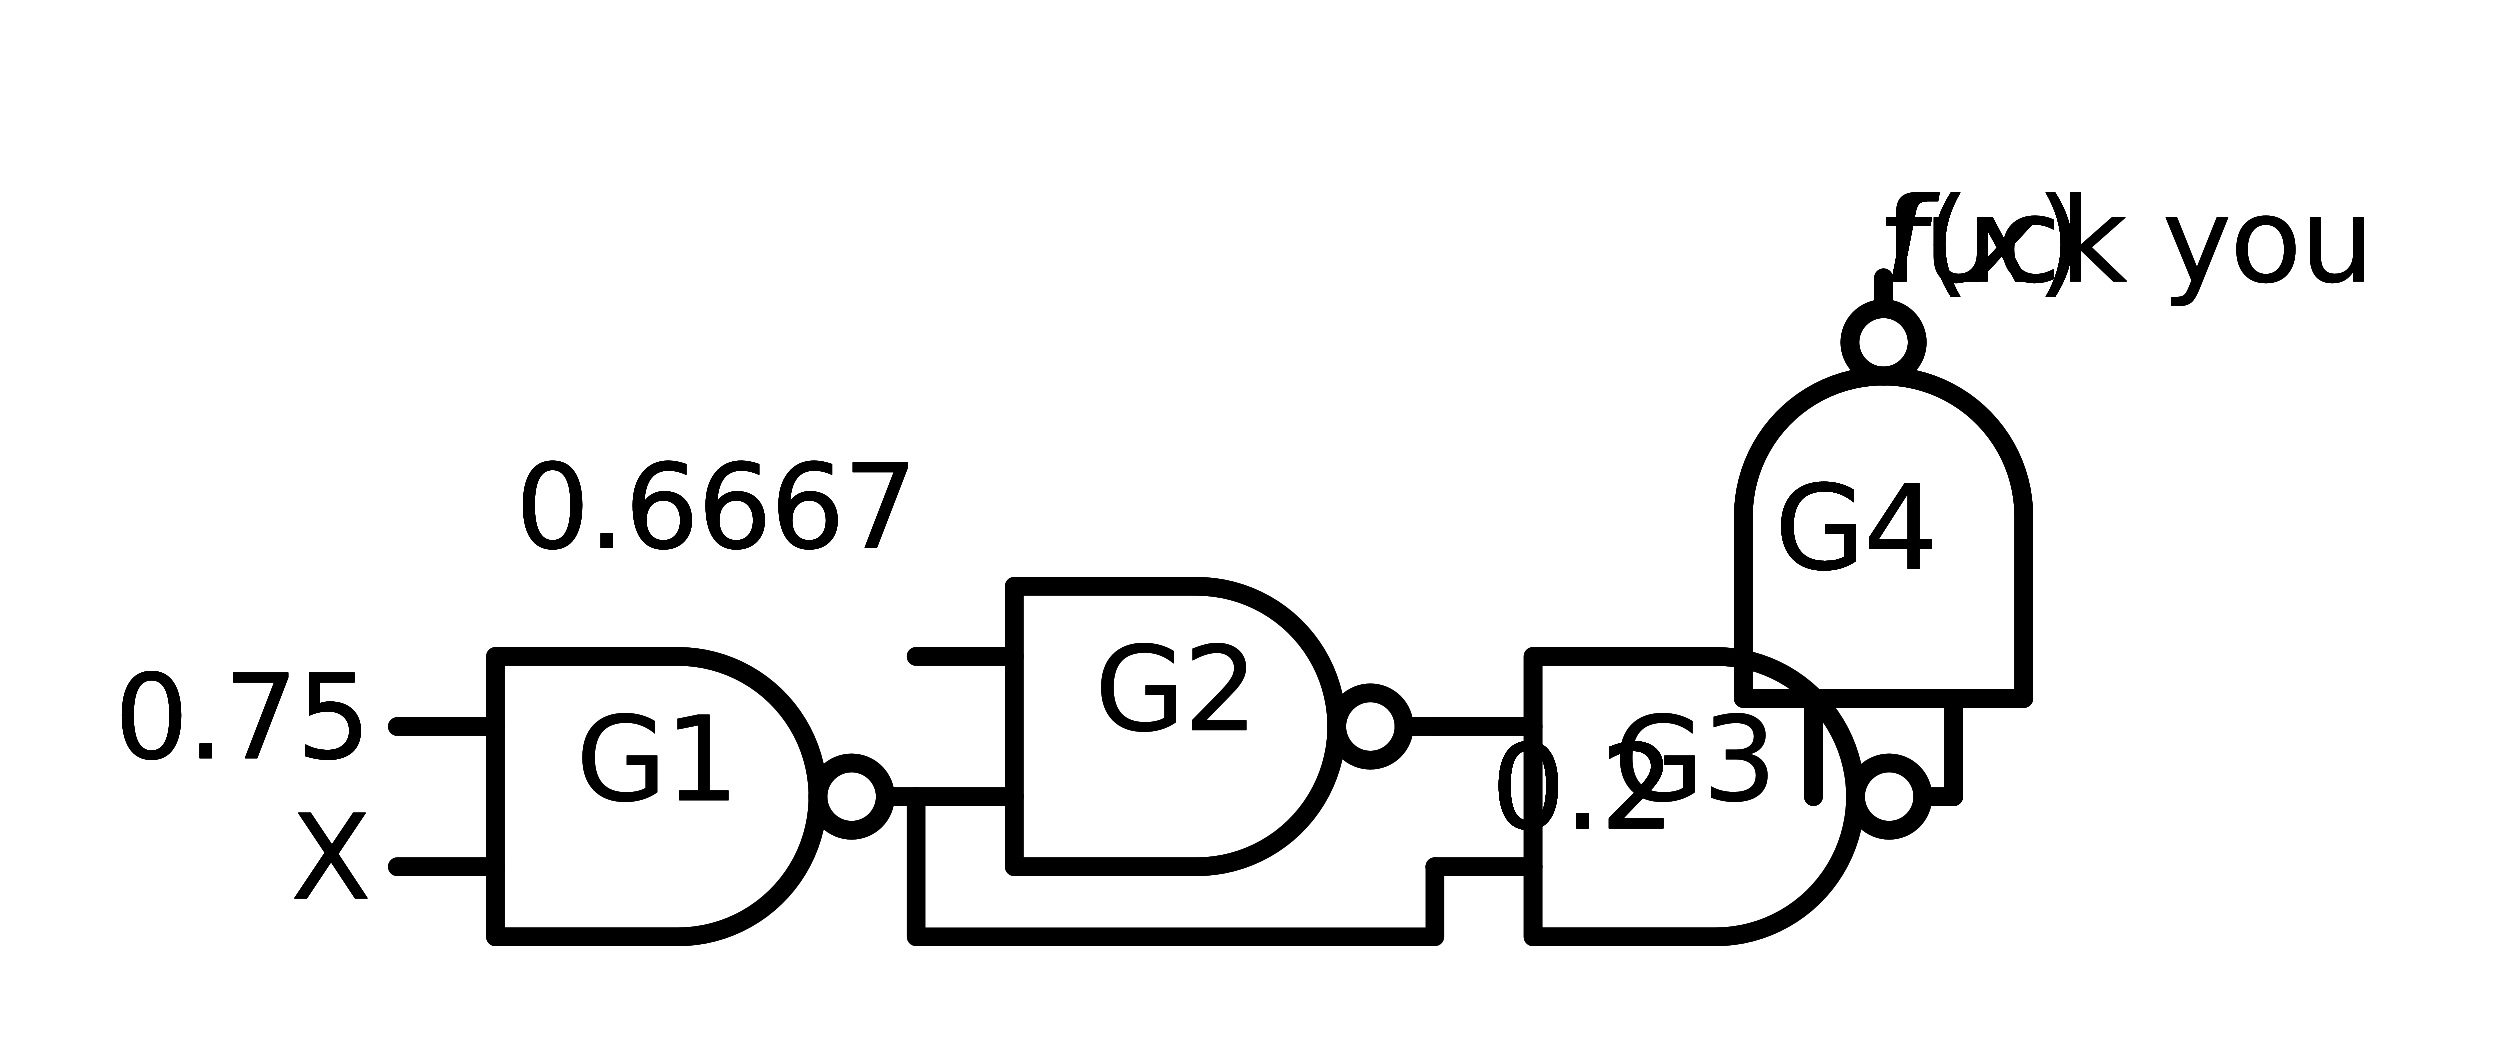 <?xml version="1.0" encoding="utf-8" standalone="no"?>
<!DOCTYPE svg PUBLIC "-//W3C//DTD SVG 1.1//EN"
  "http://www.w3.org/Graphics/SVG/1.1/DTD/svg11.dtd">
<svg xmlns:xlink="http://www.w3.org/1999/xlink" width="272.807pt" height="115.72pt" viewBox="0 0 272.807 115.72" xmlns="http://www.w3.org/2000/svg" version="1.1">
 <defs>
  <style type="text/css">*{stroke-linejoin: round; stroke-linecap: butt}</style>
 </defs>
 <g id="figure_1">
  <g id="patch_1">
   <path d="M 0 115.72 
L 272.807 115.72 
L 272.807 0 
L 0 0 
L 0 115.72 
z
" style="fill: none"/>
  </g>
  <g id="axes_1">
   <g id="patch_2">
    <path d="M 92.931 90.602 
C 93.905 90.602 94.839 90.215 95.527 89.526 
C 96.216 88.838 96.603 87.904 96.603 86.93 
C 96.603 85.956 96.216 85.022 95.527 84.334 
C 94.839 83.645 93.905 83.258 92.931 83.258 
C 91.957 83.258 91.023 83.645 90.335 84.334 
C 89.646 85.022 89.259 85.956 89.259 86.93 
C 89.259 87.904 89.646 88.838 90.335 89.526 
C 91.023 90.215 91.957 90.602 92.931 90.602 
L 92.931 90.602 
z
" clip-path="url(#p5c9c4d9a51)" style="fill: none; stroke: #000000; stroke-width: 2; stroke-linejoin: miter"/>
   </g>
   <g id="patch_3">
    <path d="M 92.931 90.602 
C 93.905 90.602 94.839 90.215 95.527 89.526 
C 96.216 88.838 96.603 87.904 96.603 86.93 
C 96.603 85.956 96.216 85.022 95.527 84.334 
C 94.839 83.645 93.905 83.258 92.931 83.258 
C 91.957 83.258 91.023 83.645 90.335 84.334 
C 89.646 85.022 89.259 85.956 89.259 86.93 
C 89.259 87.904 89.646 88.838 90.335 89.526 
C 91.023 90.215 91.957 90.602 92.931 90.602 
L 92.931 90.602 
z
" clip-path="url(#p5c9c4d9a51)" style="fill: none; stroke: #000000; stroke-width: 2; stroke-linejoin: miter"/>
   </g>
   <g id="patch_4">
    <path d="M 149.541 82.952 
C 150.515 82.952 151.449 82.565 152.137 81.876 
C 152.826 81.188 153.213 80.254 153.213 79.28 
C 153.213 78.306 152.826 77.372 152.137 76.684 
C 151.449 75.995 150.515 75.608 149.541 75.608 
C 148.567 75.608 147.633 75.995 146.945 76.684 
C 146.256 77.372 145.869 78.306 145.869 79.28 
C 145.869 80.254 146.256 81.188 146.945 81.876 
C 147.633 82.565 148.567 82.952 149.541 82.952 
L 149.541 82.952 
z
" clip-path="url(#p5c9c4d9a51)" style="fill: none; stroke: #000000; stroke-width: 2; stroke-linejoin: miter"/>
   </g>
   <g id="patch_5">
    <path d="M 149.541 82.952 
C 150.515 82.952 151.449 82.565 152.137 81.876 
C 152.826 81.188 153.213 80.254 153.213 79.28 
C 153.213 78.306 152.826 77.372 152.137 76.684 
C 151.449 75.995 150.515 75.608 149.541 75.608 
C 148.567 75.608 147.633 75.995 146.945 76.684 
C 146.256 77.372 145.869 78.306 145.869 79.28 
C 145.869 80.254 146.256 81.188 146.945 81.876 
C 147.633 82.565 148.567 82.952 149.541 82.952 
L 149.541 82.952 
z
" clip-path="url(#p5c9c4d9a51)" style="fill: none; stroke: #000000; stroke-width: 2; stroke-linejoin: miter"/>
   </g>
   <g id="patch_6">
    <path d="M 206.151 90.602 
C 207.125 90.602 208.059 90.215 208.747 89.526 
C 209.436 88.838 209.823 87.904 209.823 86.93 
C 209.823 85.956 209.436 85.022 208.747 84.334 
C 208.059 83.645 207.125 83.258 206.151 83.258 
C 205.177 83.258 204.243 83.645 203.555 84.334 
C 202.866 85.022 202.479 85.956 202.479 86.93 
C 202.479 87.904 202.866 88.838 203.555 89.526 
C 204.243 90.215 205.177 90.602 206.151 90.602 
L 206.151 90.602 
z
" clip-path="url(#p5c9c4d9a51)" style="fill: none; stroke: #000000; stroke-width: 2; stroke-linejoin: miter"/>
   </g>
   <g id="patch_7">
    <path d="M 206.151 90.602 
C 207.125 90.602 208.059 90.215 208.747 89.526 
C 209.436 88.838 209.823 87.904 209.823 86.93 
C 209.823 85.956 209.436 85.022 208.747 84.334 
C 208.059 83.645 207.125 83.258 206.151 83.258 
C 205.177 83.258 204.243 83.645 203.555 84.334 
C 202.866 85.022 202.479 85.956 202.479 86.93 
C 202.479 87.904 202.866 88.838 203.555 89.526 
C 204.243 90.215 205.177 90.602 206.151 90.602 
L 206.151 90.602 
z
" clip-path="url(#p5c9c4d9a51)" style="fill: none; stroke: #000000; stroke-width: 2; stroke-linejoin: miter"/>
   </g>
   <g id="patch_8">
    <path d="M 205.539 41.03 
C 206.513 41.03 207.447 40.643 208.135 39.954 
C 208.824 39.266 209.211 38.332 209.211 37.358 
C 209.211 36.384 208.824 35.45 208.135 34.762 
C 207.447 34.073 206.513 33.686 205.539 33.686 
C 204.565 33.686 203.631 34.073 202.943 34.762 
C 202.254 35.45 201.867 36.384 201.867 37.358 
C 201.867 38.332 202.254 39.266 202.943 39.954 
C 203.631 40.643 204.565 41.03 205.539 41.03 
L 205.539 41.03 
z
" clip-path="url(#p5c9c4d9a51)" style="fill: none; stroke: #000000; stroke-width: 2; stroke-linejoin: miter"/>
   </g>
   <g id="patch_9">
    <path d="M 205.539 41.03 
C 206.513 41.03 207.447 40.643 208.135 39.954 
C 208.824 39.266 209.211 38.332 209.211 37.358 
C 209.211 36.384 208.824 35.45 208.135 34.762 
C 207.447 34.073 206.513 33.686 205.539 33.686 
C 204.565 33.686 203.631 34.073 202.943 34.762 
C 202.254 35.45 201.867 36.384 201.867 37.358 
C 201.867 38.332 202.254 39.266 202.943 39.954 
C 203.631 40.643 204.565 41.03 205.539 41.03 
L 205.539 41.03 
z
" clip-path="url(#p5c9c4d9a51)" style="fill: none; stroke: #000000; stroke-width: 2; stroke-linejoin: miter"/>
   </g>
   <g id="patch_10">
    <path d="M 205.539 41.03 
C 206.513 41.03 207.447 40.643 208.135 39.954 
C 208.824 39.266 209.211 38.332 209.211 37.358 
C 209.211 36.384 208.824 35.45 208.135 34.762 
C 207.447 34.073 206.513 33.686 205.539 33.686 
C 204.565 33.686 203.631 34.073 202.943 34.762 
C 202.254 35.45 201.867 36.384 201.867 37.358 
C 201.867 38.332 202.254 39.266 202.943 39.954 
C 203.631 40.643 204.565 41.03 205.539 41.03 
L 205.539 41.03 
z
" clip-path="url(#p5c9c4d9a51)" style="fill: none; stroke: #000000; stroke-width: 2; stroke-linejoin: miter"/>
   </g>
   <g id="patch_11">
    <path d="M 92.931 90.602 
C 93.905 90.602 94.839 90.215 95.527 89.526 
C 96.216 88.838 96.603 87.904 96.603 86.93 
C 96.603 85.956 96.216 85.022 95.527 84.334 
C 94.839 83.645 93.905 83.258 92.931 83.258 
C 91.957 83.258 91.023 83.645 90.335 84.334 
C 89.646 85.022 89.259 85.956 89.259 86.93 
C 89.259 87.904 89.646 88.838 90.335 89.526 
C 91.023 90.215 91.957 90.602 92.931 90.602 
L 92.931 90.602 
z
" clip-path="url(#p5c9c4d9a51)" style="fill: none; stroke: #000000; stroke-width: 2; stroke-linejoin: miter"/>
   </g>
   <g id="patch_12">
    <path d="M 92.931 90.602 
C 93.905 90.602 94.839 90.215 95.527 89.526 
C 96.216 88.838 96.603 87.904 96.603 86.93 
C 96.603 85.956 96.216 85.022 95.527 84.334 
C 94.839 83.645 93.905 83.258 92.931 83.258 
C 91.957 83.258 91.023 83.645 90.335 84.334 
C 89.646 85.022 89.259 85.956 89.259 86.93 
C 89.259 87.904 89.646 88.838 90.335 89.526 
C 91.023 90.215 91.957 90.602 92.931 90.602 
L 92.931 90.602 
z
" clip-path="url(#p5c9c4d9a51)" style="fill: none; stroke: #000000; stroke-width: 2; stroke-linejoin: miter"/>
   </g>
   <g id="patch_13">
    <path d="M 149.541 82.952 
C 150.515 82.952 151.449 82.565 152.137 81.876 
C 152.826 81.188 153.213 80.254 153.213 79.28 
C 153.213 78.306 152.826 77.372 152.137 76.684 
C 151.449 75.995 150.515 75.608 149.541 75.608 
C 148.567 75.608 147.633 75.995 146.945 76.684 
C 146.256 77.372 145.869 78.306 145.869 79.28 
C 145.869 80.254 146.256 81.188 146.945 81.876 
C 147.633 82.565 148.567 82.952 149.541 82.952 
L 149.541 82.952 
z
" clip-path="url(#p5c9c4d9a51)" style="fill: none; stroke: #000000; stroke-width: 2; stroke-linejoin: miter"/>
   </g>
   <g id="patch_14">
    <path d="M 149.541 82.952 
C 150.515 82.952 151.449 82.565 152.137 81.876 
C 152.826 81.188 153.213 80.254 153.213 79.28 
C 153.213 78.306 152.826 77.372 152.137 76.684 
C 151.449 75.995 150.515 75.608 149.541 75.608 
C 148.567 75.608 147.633 75.995 146.945 76.684 
C 146.256 77.372 145.869 78.306 145.869 79.28 
C 145.869 80.254 146.256 81.188 146.945 81.876 
C 147.633 82.565 148.567 82.952 149.541 82.952 
L 149.541 82.952 
z
" clip-path="url(#p5c9c4d9a51)" style="fill: none; stroke: #000000; stroke-width: 2; stroke-linejoin: miter"/>
   </g>
   <g id="patch_15">
    <path d="M 206.151 90.602 
C 207.125 90.602 208.059 90.215 208.747 89.526 
C 209.436 88.838 209.823 87.904 209.823 86.93 
C 209.823 85.956 209.436 85.022 208.747 84.334 
C 208.059 83.645 207.125 83.258 206.151 83.258 
C 205.177 83.258 204.243 83.645 203.555 84.334 
C 202.866 85.022 202.479 85.956 202.479 86.93 
C 202.479 87.904 202.866 88.838 203.555 89.526 
C 204.243 90.215 205.177 90.602 206.151 90.602 
L 206.151 90.602 
z
" clip-path="url(#p5c9c4d9a51)" style="fill: none; stroke: #000000; stroke-width: 2; stroke-linejoin: miter"/>
   </g>
   <g id="patch_16">
    <path d="M 206.151 90.602 
C 207.125 90.602 208.059 90.215 208.747 89.526 
C 209.436 88.838 209.823 87.904 209.823 86.93 
C 209.823 85.956 209.436 85.022 208.747 84.334 
C 208.059 83.645 207.125 83.258 206.151 83.258 
C 205.177 83.258 204.243 83.645 203.555 84.334 
C 202.866 85.022 202.479 85.956 202.479 86.93 
C 202.479 87.904 202.866 88.838 203.555 89.526 
C 204.243 90.215 205.177 90.602 206.151 90.602 
L 206.151 90.602 
z
" clip-path="url(#p5c9c4d9a51)" style="fill: none; stroke: #000000; stroke-width: 2; stroke-linejoin: miter"/>
   </g>
   <g id="patch_17">
    <path d="M 205.539 41.03 
C 206.513 41.03 207.447 40.643 208.135 39.954 
C 208.824 39.266 209.211 38.332 209.211 37.358 
C 209.211 36.384 208.824 35.45 208.135 34.762 
C 207.447 34.073 206.513 33.686 205.539 33.686 
C 204.565 33.686 203.631 34.073 202.943 34.762 
C 202.254 35.45 201.867 36.384 201.867 37.358 
C 201.867 38.332 202.254 39.266 202.943 39.954 
C 203.631 40.643 204.565 41.03 205.539 41.03 
L 205.539 41.03 
z
" clip-path="url(#p5c9c4d9a51)" style="fill: none; stroke: #000000; stroke-width: 2; stroke-linejoin: miter"/>
   </g>
   <g id="patch_18">
    <path d="M 205.539 41.03 
C 206.513 41.03 207.447 40.643 208.135 39.954 
C 208.824 39.266 209.211 38.332 209.211 37.358 
C 209.211 36.384 208.824 35.45 208.135 34.762 
C 207.447 34.073 206.513 33.686 205.539 33.686 
C 204.565 33.686 203.631 34.073 202.943 34.762 
C 202.254 35.45 201.867 36.384 201.867 37.358 
C 201.867 38.332 202.254 39.266 202.943 39.954 
C 203.631 40.643 204.565 41.03 205.539 41.03 
L 205.539 41.03 
z
" clip-path="url(#p5c9c4d9a51)" style="fill: none; stroke: #000000; stroke-width: 2; stroke-linejoin: miter"/>
   </g>
   <g id="patch_19">
    <path d="M 205.539 41.03 
C 206.513 41.03 207.447 40.643 208.135 39.954 
C 208.824 39.266 209.211 38.332 209.211 37.358 
C 209.211 36.384 208.824 35.45 208.135 34.762 
C 207.447 34.073 206.513 33.686 205.539 33.686 
C 204.565 33.686 203.631 34.073 202.943 34.762 
C 202.254 35.45 201.867 36.384 201.867 37.358 
C 201.867 38.332 202.254 39.266 202.943 39.954 
C 203.631 40.643 204.565 41.03 205.539 41.03 
L 205.539 41.03 
z
" clip-path="url(#p5c9c4d9a51)" style="fill: none; stroke: #000000; stroke-width: 2; stroke-linejoin: miter"/>
   </g>
   <g id="line2d_1">
    <path d="M 73.959 102.23 
L 74.939 102.199 
L 75.916 102.104 
L 76.884 101.948 
L 77.84 101.73 
L 78.78 101.451 
L 79.701 101.112 
L 80.597 100.715 
L 81.467 100.261 
L 82.306 99.753 
L 83.11 99.192 
L 83.877 98.58 
L 84.603 97.921 
L 85.285 97.216 
L 85.921 96.469 
L 86.508 95.683 
L 87.043 94.861 
L 87.524 94.007 
L 87.95 93.123 
L 88.318 92.214 
L 88.627 91.283 
L 88.875 90.335 
L 89.063 89.372 
L 89.188 88.399 
L 89.251 87.42 
L 89.251 86.44 
L 89.188 85.461 
L 89.063 84.488 
L 88.875 83.525 
L 88.627 82.577 
L 88.318 81.646 
L 87.95 80.737 
L 87.524 79.853 
L 87.043 78.999 
L 86.508 78.177 
L 85.921 77.391 
L 85.285 76.644 
L 84.603 75.939 
L 83.877 75.28 
L 83.11 74.668 
L 82.306 74.107 
L 81.467 73.599 
L 80.597 73.145 
L 79.701 72.748 
L 78.78 72.409 
L 77.84 72.13 
L 76.884 71.912 
L 75.916 71.756 
L 74.939 71.661 
L 73.959 71.63 
L 73.959 71.63 
L 54.069 71.63 
L 54.069 86.93 
L 54.069 102.23 
L 73.959 102.23 
" clip-path="url(#p5c9c4d9a51)" style="fill: none; stroke: #000000; stroke-width: 2; stroke-linecap: round"/>
   </g>
   <g id="line2d_2">
    <path d="M 43.359 94.58 
L 54.069 94.58 
" clip-path="url(#p5c9c4d9a51)" style="fill: none; stroke: #000000; stroke-width: 2; stroke-linecap: round"/>
   </g>
   <g id="line2d_3">
    <path d="M 43.359 79.28 
L 54.069 79.28 
" clip-path="url(#p5c9c4d9a51)" style="fill: none; stroke: #000000; stroke-width: 2; stroke-linecap: round"/>
   </g>
   <g id="line2d_4">
    <path d="M 96.603 86.93 
L 99.969 86.93 
" clip-path="url(#p5c9c4d9a51)" style="fill: none; stroke: #000000; stroke-width: 2; stroke-linecap: round"/>
   </g>
   <g id="line2d_5">
    <path d="M 73.959 102.23 
L 74.939 102.199 
L 75.916 102.104 
L 76.884 101.948 
L 77.84 101.73 
L 78.78 101.451 
L 79.701 101.112 
L 80.597 100.715 
L 81.467 100.261 
L 82.306 99.753 
L 83.11 99.192 
L 83.877 98.58 
L 84.603 97.921 
L 85.285 97.216 
L 85.921 96.469 
L 86.508 95.683 
L 87.043 94.861 
L 87.524 94.007 
L 87.95 93.123 
L 88.318 92.214 
L 88.627 91.283 
L 88.875 90.335 
L 89.063 89.372 
L 89.188 88.399 
L 89.251 87.42 
L 89.251 86.44 
L 89.188 85.461 
L 89.063 84.488 
L 88.875 83.525 
L 88.627 82.577 
L 88.318 81.646 
L 87.95 80.737 
L 87.524 79.853 
L 87.043 78.999 
L 86.508 78.177 
L 85.921 77.391 
L 85.285 76.644 
L 84.603 75.939 
L 83.877 75.28 
L 83.11 74.668 
L 82.306 74.107 
L 81.467 73.599 
L 80.597 73.145 
L 79.701 72.748 
L 78.78 72.409 
L 77.84 72.13 
L 76.884 71.912 
L 75.916 71.756 
L 74.939 71.661 
L 73.959 71.63 
L 73.959 71.63 
L 54.069 71.63 
L 54.069 86.93 
L 54.069 102.23 
L 73.959 102.23 
" clip-path="url(#p5c9c4d9a51)" style="fill: none; stroke: #000000; stroke-width: 2; stroke-linecap: round"/>
   </g>
   <g id="line2d_6">
    <path d="M 43.359 94.58 
L 54.069 94.58 
" clip-path="url(#p5c9c4d9a51)" style="fill: none; stroke: #000000; stroke-width: 2; stroke-linecap: round"/>
   </g>
   <g id="line2d_7">
    <path d="M 43.359 79.28 
L 54.069 79.28 
" clip-path="url(#p5c9c4d9a51)" style="fill: none; stroke: #000000; stroke-width: 2; stroke-linecap: round"/>
   </g>
   <g id="line2d_8">
    <path d="M 96.603 86.93 
L 99.969 86.93 
" clip-path="url(#p5c9c4d9a51)" style="fill: none; stroke: #000000; stroke-width: 2; stroke-linecap: round"/>
   </g>
   <g id="line2d_9">
    <path d="M 130.569 94.58 
L 131.549 94.549 
L 132.526 94.454 
L 133.494 94.298 
L 134.45 94.08 
L 135.39 93.801 
L 136.311 93.462 
L 137.207 93.065 
L 138.077 92.611 
L 138.916 92.103 
L 139.72 91.542 
L 140.487 90.93 
L 141.213 90.271 
L 141.895 89.566 
L 142.531 88.819 
L 143.118 88.033 
L 143.653 87.211 
L 144.134 86.357 
L 144.56 85.473 
L 144.928 84.564 
L 145.237 83.633 
L 145.485 82.685 
L 145.673 81.722 
L 145.798 80.749 
L 145.861 79.77 
L 145.861 78.79 
L 145.798 77.811 
L 145.673 76.838 
L 145.485 75.875 
L 145.237 74.927 
L 144.928 73.996 
L 144.56 73.087 
L 144.134 72.203 
L 143.653 71.349 
L 143.118 70.527 
L 142.531 69.741 
L 141.895 68.994 
L 141.213 68.289 
L 140.487 67.63 
L 139.72 67.018 
L 138.916 66.457 
L 138.077 65.949 
L 137.207 65.495 
L 136.311 65.098 
L 135.39 64.759 
L 134.45 64.48 
L 133.494 64.262 
L 132.526 64.106 
L 131.549 64.011 
L 130.569 63.98 
L 130.569 63.98 
L 110.679 63.98 
L 110.679 79.28 
L 110.679 94.58 
L 130.569 94.58 
" clip-path="url(#p5c9c4d9a51)" style="fill: none; stroke: #000000; stroke-width: 2; stroke-linecap: round"/>
   </g>
   <g id="line2d_10">
    <path d="M 99.969 86.93 
L 110.679 86.93 
" clip-path="url(#p5c9c4d9a51)" style="fill: none; stroke: #000000; stroke-width: 2; stroke-linecap: round"/>
   </g>
   <g id="line2d_11">
    <path d="M 99.969 71.63 
L 110.679 71.63 
" clip-path="url(#p5c9c4d9a51)" style="fill: none; stroke: #000000; stroke-width: 2; stroke-linecap: round"/>
   </g>
   <g id="line2d_12">
    <path d="M 153.213 79.28 
L 156.579 79.28 
" clip-path="url(#p5c9c4d9a51)" style="fill: none; stroke: #000000; stroke-width: 2; stroke-linecap: round"/>
   </g>
   <g id="line2d_13">
    <path d="M 130.569 94.58 
L 131.549 94.549 
L 132.526 94.454 
L 133.494 94.298 
L 134.45 94.08 
L 135.39 93.801 
L 136.311 93.462 
L 137.207 93.065 
L 138.077 92.611 
L 138.916 92.103 
L 139.72 91.542 
L 140.487 90.93 
L 141.213 90.271 
L 141.895 89.566 
L 142.531 88.819 
L 143.118 88.033 
L 143.653 87.211 
L 144.134 86.357 
L 144.56 85.473 
L 144.928 84.564 
L 145.237 83.633 
L 145.485 82.685 
L 145.673 81.722 
L 145.798 80.749 
L 145.861 79.77 
L 145.861 78.79 
L 145.798 77.811 
L 145.673 76.838 
L 145.485 75.875 
L 145.237 74.927 
L 144.928 73.996 
L 144.56 73.087 
L 144.134 72.203 
L 143.653 71.349 
L 143.118 70.527 
L 142.531 69.741 
L 141.895 68.994 
L 141.213 68.289 
L 140.487 67.63 
L 139.72 67.018 
L 138.916 66.457 
L 138.077 65.949 
L 137.207 65.495 
L 136.311 65.098 
L 135.39 64.759 
L 134.45 64.48 
L 133.494 64.262 
L 132.526 64.106 
L 131.549 64.011 
L 130.569 63.98 
L 130.569 63.98 
L 110.679 63.98 
L 110.679 79.28 
L 110.679 94.58 
L 130.569 94.58 
" clip-path="url(#p5c9c4d9a51)" style="fill: none; stroke: #000000; stroke-width: 2; stroke-linecap: round"/>
   </g>
   <g id="line2d_14">
    <path d="M 99.969 86.93 
L 110.679 86.93 
" clip-path="url(#p5c9c4d9a51)" style="fill: none; stroke: #000000; stroke-width: 2; stroke-linecap: round"/>
   </g>
   <g id="line2d_15">
    <path d="M 99.969 71.63 
L 110.679 71.63 
" clip-path="url(#p5c9c4d9a51)" style="fill: none; stroke: #000000; stroke-width: 2; stroke-linecap: round"/>
   </g>
   <g id="line2d_16">
    <path d="M 153.213 79.28 
L 156.579 79.28 
" clip-path="url(#p5c9c4d9a51)" style="fill: none; stroke: #000000; stroke-width: 2; stroke-linecap: round"/>
   </g>
   <g id="line2d_17">
    <path d="M 187.179 102.23 
L 188.159 102.199 
L 189.136 102.104 
L 190.104 101.948 
L 191.06 101.73 
L 192 101.451 
L 192.921 101.112 
L 193.817 100.715 
L 194.687 100.261 
L 195.526 99.753 
L 196.33 99.192 
L 197.097 98.58 
L 197.823 97.921 
L 198.505 97.216 
L 199.141 96.469 
L 199.728 95.683 
L 200.263 94.861 
L 200.744 94.007 
L 201.17 93.123 
L 201.538 92.214 
L 201.847 91.283 
L 202.095 90.335 
L 202.283 89.372 
L 202.408 88.399 
L 202.471 87.42 
L 202.471 86.44 
L 202.408 85.461 
L 202.283 84.488 
L 202.095 83.525 
L 201.847 82.577 
L 201.538 81.646 
L 201.17 80.737 
L 200.744 79.853 
L 200.263 78.999 
L 199.728 78.177 
L 199.141 77.391 
L 198.505 76.644 
L 197.823 75.939 
L 197.097 75.28 
L 196.33 74.668 
L 195.526 74.107 
L 194.687 73.599 
L 193.817 73.145 
L 192.921 72.748 
L 192 72.409 
L 191.06 72.13 
L 190.104 71.912 
L 189.136 71.756 
L 188.159 71.661 
L 187.179 71.63 
L 187.179 71.63 
L 167.289 71.63 
L 167.289 86.93 
L 167.289 102.23 
L 187.179 102.23 
" clip-path="url(#p5c9c4d9a51)" style="fill: none; stroke: #000000; stroke-width: 2; stroke-linecap: round"/>
   </g>
   <g id="line2d_18">
    <path d="M 156.579 94.58 
L 167.289 94.58 
" clip-path="url(#p5c9c4d9a51)" style="fill: none; stroke: #000000; stroke-width: 2; stroke-linecap: round"/>
   </g>
   <g id="line2d_19">
    <path d="M 156.579 79.28 
L 167.289 79.28 
" clip-path="url(#p5c9c4d9a51)" style="fill: none; stroke: #000000; stroke-width: 2; stroke-linecap: round"/>
   </g>
   <g id="line2d_20">
    <path d="M 209.823 86.93 
L 213.189 86.93 
" clip-path="url(#p5c9c4d9a51)" style="fill: none; stroke: #000000; stroke-width: 2; stroke-linecap: round"/>
   </g>
   <g id="line2d_21">
    <path d="M 187.179 102.23 
L 188.159 102.199 
L 189.136 102.104 
L 190.104 101.948 
L 191.06 101.73 
L 192 101.451 
L 192.921 101.112 
L 193.817 100.715 
L 194.687 100.261 
L 195.526 99.753 
L 196.33 99.192 
L 197.097 98.58 
L 197.823 97.921 
L 198.505 97.216 
L 199.141 96.469 
L 199.728 95.683 
L 200.263 94.861 
L 200.744 94.007 
L 201.17 93.123 
L 201.538 92.214 
L 201.847 91.283 
L 202.095 90.335 
L 202.283 89.372 
L 202.408 88.399 
L 202.471 87.42 
L 202.471 86.44 
L 202.408 85.461 
L 202.283 84.488 
L 202.095 83.525 
L 201.847 82.577 
L 201.538 81.646 
L 201.17 80.737 
L 200.744 79.853 
L 200.263 78.999 
L 199.728 78.177 
L 199.141 77.391 
L 198.505 76.644 
L 197.823 75.939 
L 197.097 75.28 
L 196.33 74.668 
L 195.526 74.107 
L 194.687 73.599 
L 193.817 73.145 
L 192.921 72.748 
L 192 72.409 
L 191.06 72.13 
L 190.104 71.912 
L 189.136 71.756 
L 188.159 71.661 
L 187.179 71.63 
L 187.179 71.63 
L 167.289 71.63 
L 167.289 86.93 
L 167.289 102.23 
L 187.179 102.23 
" clip-path="url(#p5c9c4d9a51)" style="fill: none; stroke: #000000; stroke-width: 2; stroke-linecap: round"/>
   </g>
   <g id="line2d_22">
    <path d="M 156.579 94.58 
L 167.289 94.58 
" clip-path="url(#p5c9c4d9a51)" style="fill: none; stroke: #000000; stroke-width: 2; stroke-linecap: round"/>
   </g>
   <g id="line2d_23">
    <path d="M 156.579 79.28 
L 167.289 79.28 
" clip-path="url(#p5c9c4d9a51)" style="fill: none; stroke: #000000; stroke-width: 2; stroke-linecap: round"/>
   </g>
   <g id="line2d_24">
    <path d="M 209.823 86.93 
L 213.189 86.93 
" clip-path="url(#p5c9c4d9a51)" style="fill: none; stroke: #000000; stroke-width: 2; stroke-linecap: round"/>
   </g>
   <g id="line2d_25">
    <path d="M 220.839 56.33 
L 220.808 55.35 
L 220.713 54.373 
L 220.557 53.405 
L 220.339 52.449 
L 220.06 51.509 
L 219.721 50.588 
L 219.324 49.692 
L 218.87 48.822 
L 218.362 47.983 
L 217.801 47.179 
L 217.189 46.412 
L 216.53 45.686 
L 215.825 45.004 
L 215.078 44.368 
L 214.292 43.781 
L 213.47 43.246 
L 212.616 42.765 
L 211.732 42.339 
L 210.823 41.971 
L 209.892 41.662 
L 208.944 41.414 
L 207.981 41.226 
L 207.008 41.101 
L 206.029 41.038 
L 205.049 41.038 
L 204.07 41.101 
L 203.097 41.226 
L 202.134 41.414 
L 201.186 41.662 
L 200.255 41.971 
L 199.346 42.339 
L 198.462 42.765 
L 197.608 43.246 
L 196.786 43.781 
L 196 44.368 
L 195.253 45.004 
L 194.548 45.686 
L 193.889 46.412 
L 193.277 47.179 
L 192.716 47.983 
L 192.208 48.822 
L 191.754 49.692 
L 191.357 50.588 
L 191.018 51.509 
L 190.739 52.449 
L 190.521 53.405 
L 190.365 54.373 
L 190.27 55.35 
L 190.239 56.33 
L 190.239 56.33 
L 190.239 76.22 
L 205.539 76.22 
L 220.839 76.22 
L 220.839 56.33 
" clip-path="url(#p5c9c4d9a51)" style="fill: none; stroke: #000000; stroke-width: 2; stroke-linecap: round"/>
   </g>
   <g id="line2d_26">
    <path d="M 213.189 86.93 
L 213.189 76.22 
" clip-path="url(#p5c9c4d9a51)" style="fill: none; stroke: #000000; stroke-width: 2; stroke-linecap: round"/>
   </g>
   <g id="line2d_27">
    <path d="M 197.889 86.93 
L 197.889 76.22 
" clip-path="url(#p5c9c4d9a51)" style="fill: none; stroke: #000000; stroke-width: 2; stroke-linecap: round"/>
   </g>
   <g id="line2d_28">
    <path d="M 205.539 33.686 
L 205.539 30.32 
" clip-path="url(#p5c9c4d9a51)" style="fill: none; stroke: #000000; stroke-width: 2; stroke-linecap: round"/>
   </g>
   <g id="line2d_29">
    <path d="M 220.839 56.33 
L 220.808 55.35 
L 220.713 54.373 
L 220.557 53.405 
L 220.339 52.449 
L 220.06 51.509 
L 219.721 50.588 
L 219.324 49.692 
L 218.87 48.822 
L 218.362 47.983 
L 217.801 47.179 
L 217.189 46.412 
L 216.53 45.686 
L 215.825 45.004 
L 215.078 44.368 
L 214.292 43.781 
L 213.47 43.246 
L 212.616 42.765 
L 211.732 42.339 
L 210.823 41.971 
L 209.892 41.662 
L 208.944 41.414 
L 207.981 41.226 
L 207.008 41.101 
L 206.029 41.038 
L 205.049 41.038 
L 204.07 41.101 
L 203.097 41.226 
L 202.134 41.414 
L 201.186 41.662 
L 200.255 41.971 
L 199.346 42.339 
L 198.462 42.765 
L 197.608 43.246 
L 196.786 43.781 
L 196 44.368 
L 195.253 45.004 
L 194.548 45.686 
L 193.889 46.412 
L 193.277 47.179 
L 192.716 47.983 
L 192.208 48.822 
L 191.754 49.692 
L 191.357 50.588 
L 191.018 51.509 
L 190.739 52.449 
L 190.521 53.405 
L 190.365 54.373 
L 190.27 55.35 
L 190.239 56.33 
L 190.239 56.33 
L 190.239 76.22 
L 205.539 76.22 
L 220.839 76.22 
L 220.839 56.33 
" clip-path="url(#p5c9c4d9a51)" style="fill: none; stroke: #000000; stroke-width: 2; stroke-linecap: round"/>
   </g>
   <g id="line2d_30">
    <path d="M 213.189 86.93 
L 213.189 76.22 
" clip-path="url(#p5c9c4d9a51)" style="fill: none; stroke: #000000; stroke-width: 2; stroke-linecap: round"/>
   </g>
   <g id="line2d_31">
    <path d="M 197.889 86.93 
L 197.889 76.22 
" clip-path="url(#p5c9c4d9a51)" style="fill: none; stroke: #000000; stroke-width: 2; stroke-linecap: round"/>
   </g>
   <g id="line2d_32">
    <path d="M 205.539 33.686 
L 205.539 30.32 
" clip-path="url(#p5c9c4d9a51)" style="fill: none; stroke: #000000; stroke-width: 2; stroke-linecap: round"/>
   </g>
   <g id="line2d_33">
    <path d="M 99.969 86.93 
L 99.969 102.23 
L 156.579 102.23 
L 156.579 94.58 
" clip-path="url(#p5c9c4d9a51)" style="fill: none; stroke: #000000; stroke-width: 2; stroke-linecap: round"/>
   </g>
   <g id="line2d_34">
    <path d="M 220.839 56.33 
L 220.808 55.35 
L 220.713 54.373 
L 220.557 53.405 
L 220.339 52.449 
L 220.06 51.509 
L 219.721 50.588 
L 219.324 49.692 
L 218.87 48.822 
L 218.362 47.983 
L 217.801 47.179 
L 217.189 46.412 
L 216.53 45.686 
L 215.825 45.004 
L 215.078 44.368 
L 214.292 43.781 
L 213.47 43.246 
L 212.616 42.765 
L 211.732 42.339 
L 210.823 41.971 
L 209.892 41.662 
L 208.944 41.414 
L 207.981 41.226 
L 207.008 41.101 
L 206.029 41.038 
L 205.049 41.038 
L 204.07 41.101 
L 203.097 41.226 
L 202.134 41.414 
L 201.186 41.662 
L 200.255 41.971 
L 199.346 42.339 
L 198.462 42.765 
L 197.608 43.246 
L 196.786 43.781 
L 196 44.368 
L 195.253 45.004 
L 194.548 45.686 
L 193.889 46.412 
L 193.277 47.179 
L 192.716 47.983 
L 192.208 48.822 
L 191.754 49.692 
L 191.357 50.588 
L 191.018 51.509 
L 190.739 52.449 
L 190.521 53.405 
L 190.365 54.373 
L 190.27 55.35 
L 190.239 56.33 
L 190.239 56.33 
L 190.239 76.22 
L 205.539 76.22 
L 220.839 76.22 
L 220.839 56.33 
" clip-path="url(#p5c9c4d9a51)" style="fill: none; stroke: #000000; stroke-width: 2; stroke-linecap: round"/>
   </g>
   <g id="line2d_35">
    <path d="M 213.189 86.93 
L 213.189 76.22 
" clip-path="url(#p5c9c4d9a51)" style="fill: none; stroke: #000000; stroke-width: 2; stroke-linecap: round"/>
   </g>
   <g id="line2d_36">
    <path d="M 197.889 86.93 
L 197.889 76.22 
" clip-path="url(#p5c9c4d9a51)" style="fill: none; stroke: #000000; stroke-width: 2; stroke-linecap: round"/>
   </g>
   <g id="line2d_37">
    <path d="M 205.539 33.686 
L 205.539 30.32 
" clip-path="url(#p5c9c4d9a51)" style="fill: none; stroke: #000000; stroke-width: 2; stroke-linecap: round"/>
   </g>
   <g id="line2d_38">
    <path d="M 73.959 102.23 
L 74.939 102.199 
L 75.916 102.104 
L 76.884 101.948 
L 77.84 101.73 
L 78.78 101.451 
L 79.701 101.112 
L 80.597 100.715 
L 81.467 100.261 
L 82.306 99.753 
L 83.11 99.192 
L 83.877 98.58 
L 84.603 97.921 
L 85.285 97.216 
L 85.921 96.469 
L 86.508 95.683 
L 87.043 94.861 
L 87.524 94.007 
L 87.95 93.123 
L 88.318 92.214 
L 88.627 91.283 
L 88.875 90.335 
L 89.063 89.372 
L 89.188 88.399 
L 89.251 87.42 
L 89.251 86.44 
L 89.188 85.461 
L 89.063 84.488 
L 88.875 83.525 
L 88.627 82.577 
L 88.318 81.646 
L 87.95 80.737 
L 87.524 79.853 
L 87.043 78.999 
L 86.508 78.177 
L 85.921 77.391 
L 85.285 76.644 
L 84.603 75.939 
L 83.877 75.28 
L 83.11 74.668 
L 82.306 74.107 
L 81.467 73.599 
L 80.597 73.145 
L 79.701 72.748 
L 78.78 72.409 
L 77.84 72.13 
L 76.884 71.912 
L 75.916 71.756 
L 74.939 71.661 
L 73.959 71.63 
L 73.959 71.63 
L 54.069 71.63 
L 54.069 86.93 
L 54.069 102.23 
L 73.959 102.23 
" clip-path="url(#p5c9c4d9a51)" style="fill: none; stroke: #000000; stroke-width: 2; stroke-linecap: round"/>
   </g>
   <g id="line2d_39">
    <path d="M 43.359 94.58 
L 54.069 94.58 
" clip-path="url(#p5c9c4d9a51)" style="fill: none; stroke: #000000; stroke-width: 2; stroke-linecap: round"/>
   </g>
   <g id="line2d_40">
    <path d="M 43.359 79.28 
L 54.069 79.28 
" clip-path="url(#p5c9c4d9a51)" style="fill: none; stroke: #000000; stroke-width: 2; stroke-linecap: round"/>
   </g>
   <g id="line2d_41">
    <path d="M 96.603 86.93 
L 99.969 86.93 
" clip-path="url(#p5c9c4d9a51)" style="fill: none; stroke: #000000; stroke-width: 2; stroke-linecap: round"/>
   </g>
   <g id="line2d_42">
    <path d="M 73.959 102.23 
L 74.939 102.199 
L 75.916 102.104 
L 76.884 101.948 
L 77.84 101.73 
L 78.78 101.451 
L 79.701 101.112 
L 80.597 100.715 
L 81.467 100.261 
L 82.306 99.753 
L 83.11 99.192 
L 83.877 98.58 
L 84.603 97.921 
L 85.285 97.216 
L 85.921 96.469 
L 86.508 95.683 
L 87.043 94.861 
L 87.524 94.007 
L 87.95 93.123 
L 88.318 92.214 
L 88.627 91.283 
L 88.875 90.335 
L 89.063 89.372 
L 89.188 88.399 
L 89.251 87.42 
L 89.251 86.44 
L 89.188 85.461 
L 89.063 84.488 
L 88.875 83.525 
L 88.627 82.577 
L 88.318 81.646 
L 87.95 80.737 
L 87.524 79.853 
L 87.043 78.999 
L 86.508 78.177 
L 85.921 77.391 
L 85.285 76.644 
L 84.603 75.939 
L 83.877 75.28 
L 83.11 74.668 
L 82.306 74.107 
L 81.467 73.599 
L 80.597 73.145 
L 79.701 72.748 
L 78.78 72.409 
L 77.84 72.13 
L 76.884 71.912 
L 75.916 71.756 
L 74.939 71.661 
L 73.959 71.63 
L 73.959 71.63 
L 54.069 71.63 
L 54.069 86.93 
L 54.069 102.23 
L 73.959 102.23 
" clip-path="url(#p5c9c4d9a51)" style="fill: none; stroke: #000000; stroke-width: 2; stroke-linecap: round"/>
   </g>
   <g id="line2d_43">
    <path d="M 43.359 94.58 
L 54.069 94.58 
" clip-path="url(#p5c9c4d9a51)" style="fill: none; stroke: #000000; stroke-width: 2; stroke-linecap: round"/>
   </g>
   <g id="line2d_44">
    <path d="M 43.359 79.28 
L 54.069 79.28 
" clip-path="url(#p5c9c4d9a51)" style="fill: none; stroke: #000000; stroke-width: 2; stroke-linecap: round"/>
   </g>
   <g id="line2d_45">
    <path d="M 96.603 86.93 
L 99.969 86.93 
" clip-path="url(#p5c9c4d9a51)" style="fill: none; stroke: #000000; stroke-width: 2; stroke-linecap: round"/>
   </g>
   <g id="line2d_46">
    <path d="M 130.569 94.58 
L 131.549 94.549 
L 132.526 94.454 
L 133.494 94.298 
L 134.45 94.08 
L 135.39 93.801 
L 136.311 93.462 
L 137.207 93.065 
L 138.077 92.611 
L 138.916 92.103 
L 139.72 91.542 
L 140.487 90.93 
L 141.213 90.271 
L 141.895 89.566 
L 142.531 88.819 
L 143.118 88.033 
L 143.653 87.211 
L 144.134 86.357 
L 144.56 85.473 
L 144.928 84.564 
L 145.237 83.633 
L 145.485 82.685 
L 145.673 81.722 
L 145.798 80.749 
L 145.861 79.77 
L 145.861 78.79 
L 145.798 77.811 
L 145.673 76.838 
L 145.485 75.875 
L 145.237 74.927 
L 144.928 73.996 
L 144.56 73.087 
L 144.134 72.203 
L 143.653 71.349 
L 143.118 70.527 
L 142.531 69.741 
L 141.895 68.994 
L 141.213 68.289 
L 140.487 67.63 
L 139.72 67.018 
L 138.916 66.457 
L 138.077 65.949 
L 137.207 65.495 
L 136.311 65.098 
L 135.39 64.759 
L 134.45 64.48 
L 133.494 64.262 
L 132.526 64.106 
L 131.549 64.011 
L 130.569 63.98 
L 130.569 63.98 
L 110.679 63.98 
L 110.679 79.28 
L 110.679 94.58 
L 130.569 94.58 
" clip-path="url(#p5c9c4d9a51)" style="fill: none; stroke: #000000; stroke-width: 2; stroke-linecap: round"/>
   </g>
   <g id="line2d_47">
    <path d="M 99.969 86.93 
L 110.679 86.93 
" clip-path="url(#p5c9c4d9a51)" style="fill: none; stroke: #000000; stroke-width: 2; stroke-linecap: round"/>
   </g>
   <g id="line2d_48">
    <path d="M 99.969 71.63 
L 110.679 71.63 
" clip-path="url(#p5c9c4d9a51)" style="fill: none; stroke: #000000; stroke-width: 2; stroke-linecap: round"/>
   </g>
   <g id="line2d_49">
    <path d="M 153.213 79.28 
L 156.579 79.28 
" clip-path="url(#p5c9c4d9a51)" style="fill: none; stroke: #000000; stroke-width: 2; stroke-linecap: round"/>
   </g>
   <g id="line2d_50">
    <path d="M 130.569 94.58 
L 131.549 94.549 
L 132.526 94.454 
L 133.494 94.298 
L 134.45 94.08 
L 135.39 93.801 
L 136.311 93.462 
L 137.207 93.065 
L 138.077 92.611 
L 138.916 92.103 
L 139.72 91.542 
L 140.487 90.93 
L 141.213 90.271 
L 141.895 89.566 
L 142.531 88.819 
L 143.118 88.033 
L 143.653 87.211 
L 144.134 86.357 
L 144.56 85.473 
L 144.928 84.564 
L 145.237 83.633 
L 145.485 82.685 
L 145.673 81.722 
L 145.798 80.749 
L 145.861 79.77 
L 145.861 78.79 
L 145.798 77.811 
L 145.673 76.838 
L 145.485 75.875 
L 145.237 74.927 
L 144.928 73.996 
L 144.56 73.087 
L 144.134 72.203 
L 143.653 71.349 
L 143.118 70.527 
L 142.531 69.741 
L 141.895 68.994 
L 141.213 68.289 
L 140.487 67.63 
L 139.72 67.018 
L 138.916 66.457 
L 138.077 65.949 
L 137.207 65.495 
L 136.311 65.098 
L 135.39 64.759 
L 134.45 64.48 
L 133.494 64.262 
L 132.526 64.106 
L 131.549 64.011 
L 130.569 63.98 
L 130.569 63.98 
L 110.679 63.98 
L 110.679 79.28 
L 110.679 94.58 
L 130.569 94.58 
" clip-path="url(#p5c9c4d9a51)" style="fill: none; stroke: #000000; stroke-width: 2; stroke-linecap: round"/>
   </g>
   <g id="line2d_51">
    <path d="M 99.969 86.93 
L 110.679 86.93 
" clip-path="url(#p5c9c4d9a51)" style="fill: none; stroke: #000000; stroke-width: 2; stroke-linecap: round"/>
   </g>
   <g id="line2d_52">
    <path d="M 99.969 71.63 
L 110.679 71.63 
" clip-path="url(#p5c9c4d9a51)" style="fill: none; stroke: #000000; stroke-width: 2; stroke-linecap: round"/>
   </g>
   <g id="line2d_53">
    <path d="M 153.213 79.28 
L 156.579 79.28 
" clip-path="url(#p5c9c4d9a51)" style="fill: none; stroke: #000000; stroke-width: 2; stroke-linecap: round"/>
   </g>
   <g id="line2d_54">
    <path d="M 187.179 102.23 
L 188.159 102.199 
L 189.136 102.104 
L 190.104 101.948 
L 191.06 101.73 
L 192 101.451 
L 192.921 101.112 
L 193.817 100.715 
L 194.687 100.261 
L 195.526 99.753 
L 196.33 99.192 
L 197.097 98.58 
L 197.823 97.921 
L 198.505 97.216 
L 199.141 96.469 
L 199.728 95.683 
L 200.263 94.861 
L 200.744 94.007 
L 201.17 93.123 
L 201.538 92.214 
L 201.847 91.283 
L 202.095 90.335 
L 202.283 89.372 
L 202.408 88.399 
L 202.471 87.42 
L 202.471 86.44 
L 202.408 85.461 
L 202.283 84.488 
L 202.095 83.525 
L 201.847 82.577 
L 201.538 81.646 
L 201.17 80.737 
L 200.744 79.853 
L 200.263 78.999 
L 199.728 78.177 
L 199.141 77.391 
L 198.505 76.644 
L 197.823 75.939 
L 197.097 75.28 
L 196.33 74.668 
L 195.526 74.107 
L 194.687 73.599 
L 193.817 73.145 
L 192.921 72.748 
L 192 72.409 
L 191.06 72.13 
L 190.104 71.912 
L 189.136 71.756 
L 188.159 71.661 
L 187.179 71.63 
L 187.179 71.63 
L 167.289 71.63 
L 167.289 86.93 
L 167.289 102.23 
L 187.179 102.23 
" clip-path="url(#p5c9c4d9a51)" style="fill: none; stroke: #000000; stroke-width: 2; stroke-linecap: round"/>
   </g>
   <g id="line2d_55">
    <path d="M 156.579 94.58 
L 167.289 94.58 
" clip-path="url(#p5c9c4d9a51)" style="fill: none; stroke: #000000; stroke-width: 2; stroke-linecap: round"/>
   </g>
   <g id="line2d_56">
    <path d="M 156.579 79.28 
L 167.289 79.28 
" clip-path="url(#p5c9c4d9a51)" style="fill: none; stroke: #000000; stroke-width: 2; stroke-linecap: round"/>
   </g>
   <g id="line2d_57">
    <path d="M 209.823 86.93 
L 213.189 86.93 
" clip-path="url(#p5c9c4d9a51)" style="fill: none; stroke: #000000; stroke-width: 2; stroke-linecap: round"/>
   </g>
   <g id="line2d_58">
    <path d="M 187.179 102.23 
L 188.159 102.199 
L 189.136 102.104 
L 190.104 101.948 
L 191.06 101.73 
L 192 101.451 
L 192.921 101.112 
L 193.817 100.715 
L 194.687 100.261 
L 195.526 99.753 
L 196.33 99.192 
L 197.097 98.58 
L 197.823 97.921 
L 198.505 97.216 
L 199.141 96.469 
L 199.728 95.683 
L 200.263 94.861 
L 200.744 94.007 
L 201.17 93.123 
L 201.538 92.214 
L 201.847 91.283 
L 202.095 90.335 
L 202.283 89.372 
L 202.408 88.399 
L 202.471 87.42 
L 202.471 86.44 
L 202.408 85.461 
L 202.283 84.488 
L 202.095 83.525 
L 201.847 82.577 
L 201.538 81.646 
L 201.17 80.737 
L 200.744 79.853 
L 200.263 78.999 
L 199.728 78.177 
L 199.141 77.391 
L 198.505 76.644 
L 197.823 75.939 
L 197.097 75.28 
L 196.33 74.668 
L 195.526 74.107 
L 194.687 73.599 
L 193.817 73.145 
L 192.921 72.748 
L 192 72.409 
L 191.06 72.13 
L 190.104 71.912 
L 189.136 71.756 
L 188.159 71.661 
L 187.179 71.63 
L 187.179 71.63 
L 167.289 71.63 
L 167.289 86.93 
L 167.289 102.23 
L 187.179 102.23 
" clip-path="url(#p5c9c4d9a51)" style="fill: none; stroke: #000000; stroke-width: 2; stroke-linecap: round"/>
   </g>
   <g id="line2d_59">
    <path d="M 156.579 94.58 
L 167.289 94.58 
" clip-path="url(#p5c9c4d9a51)" style="fill: none; stroke: #000000; stroke-width: 2; stroke-linecap: round"/>
   </g>
   <g id="line2d_60">
    <path d="M 156.579 79.28 
L 167.289 79.28 
" clip-path="url(#p5c9c4d9a51)" style="fill: none; stroke: #000000; stroke-width: 2; stroke-linecap: round"/>
   </g>
   <g id="line2d_61">
    <path d="M 209.823 86.93 
L 213.189 86.93 
" clip-path="url(#p5c9c4d9a51)" style="fill: none; stroke: #000000; stroke-width: 2; stroke-linecap: round"/>
   </g>
   <g id="line2d_62">
    <path d="M 220.839 56.33 
L 220.808 55.35 
L 220.713 54.373 
L 220.557 53.405 
L 220.339 52.449 
L 220.06 51.509 
L 219.721 50.588 
L 219.324 49.692 
L 218.87 48.822 
L 218.362 47.983 
L 217.801 47.179 
L 217.189 46.412 
L 216.53 45.686 
L 215.825 45.004 
L 215.078 44.368 
L 214.292 43.781 
L 213.47 43.246 
L 212.616 42.765 
L 211.732 42.339 
L 210.823 41.971 
L 209.892 41.662 
L 208.944 41.414 
L 207.981 41.226 
L 207.008 41.101 
L 206.029 41.038 
L 205.049 41.038 
L 204.07 41.101 
L 203.097 41.226 
L 202.134 41.414 
L 201.186 41.662 
L 200.255 41.971 
L 199.346 42.339 
L 198.462 42.765 
L 197.608 43.246 
L 196.786 43.781 
L 196 44.368 
L 195.253 45.004 
L 194.548 45.686 
L 193.889 46.412 
L 193.277 47.179 
L 192.716 47.983 
L 192.208 48.822 
L 191.754 49.692 
L 191.357 50.588 
L 191.018 51.509 
L 190.739 52.449 
L 190.521 53.405 
L 190.365 54.373 
L 190.27 55.35 
L 190.239 56.33 
L 190.239 56.33 
L 190.239 76.22 
L 205.539 76.22 
L 220.839 76.22 
L 220.839 56.33 
" clip-path="url(#p5c9c4d9a51)" style="fill: none; stroke: #000000; stroke-width: 2; stroke-linecap: round"/>
   </g>
   <g id="line2d_63">
    <path d="M 213.189 86.93 
L 213.189 76.22 
" clip-path="url(#p5c9c4d9a51)" style="fill: none; stroke: #000000; stroke-width: 2; stroke-linecap: round"/>
   </g>
   <g id="line2d_64">
    <path d="M 197.889 86.93 
L 197.889 76.22 
" clip-path="url(#p5c9c4d9a51)" style="fill: none; stroke: #000000; stroke-width: 2; stroke-linecap: round"/>
   </g>
   <g id="line2d_65">
    <path d="M 205.539 33.686 
L 205.539 30.32 
" clip-path="url(#p5c9c4d9a51)" style="fill: none; stroke: #000000; stroke-width: 2; stroke-linecap: round"/>
   </g>
   <g id="line2d_66">
    <path d="M 220.839 56.33 
L 220.808 55.35 
L 220.713 54.373 
L 220.557 53.405 
L 220.339 52.449 
L 220.06 51.509 
L 219.721 50.588 
L 219.324 49.692 
L 218.87 48.822 
L 218.362 47.983 
L 217.801 47.179 
L 217.189 46.412 
L 216.53 45.686 
L 215.825 45.004 
L 215.078 44.368 
L 214.292 43.781 
L 213.47 43.246 
L 212.616 42.765 
L 211.732 42.339 
L 210.823 41.971 
L 209.892 41.662 
L 208.944 41.414 
L 207.981 41.226 
L 207.008 41.101 
L 206.029 41.038 
L 205.049 41.038 
L 204.07 41.101 
L 203.097 41.226 
L 202.134 41.414 
L 201.186 41.662 
L 200.255 41.971 
L 199.346 42.339 
L 198.462 42.765 
L 197.608 43.246 
L 196.786 43.781 
L 196 44.368 
L 195.253 45.004 
L 194.548 45.686 
L 193.889 46.412 
L 193.277 47.179 
L 192.716 47.983 
L 192.208 48.822 
L 191.754 49.692 
L 191.357 50.588 
L 191.018 51.509 
L 190.739 52.449 
L 190.521 53.405 
L 190.365 54.373 
L 190.27 55.35 
L 190.239 56.33 
L 190.239 56.33 
L 190.239 76.22 
L 205.539 76.22 
L 220.839 76.22 
L 220.839 56.33 
" clip-path="url(#p5c9c4d9a51)" style="fill: none; stroke: #000000; stroke-width: 2; stroke-linecap: round"/>
   </g>
   <g id="line2d_67">
    <path d="M 213.189 86.93 
L 213.189 76.22 
" clip-path="url(#p5c9c4d9a51)" style="fill: none; stroke: #000000; stroke-width: 2; stroke-linecap: round"/>
   </g>
   <g id="line2d_68">
    <path d="M 197.889 86.93 
L 197.889 76.22 
" clip-path="url(#p5c9c4d9a51)" style="fill: none; stroke: #000000; stroke-width: 2; stroke-linecap: round"/>
   </g>
   <g id="line2d_69">
    <path d="M 205.539 33.686 
L 205.539 30.32 
" clip-path="url(#p5c9c4d9a51)" style="fill: none; stroke: #000000; stroke-width: 2; stroke-linecap: round"/>
   </g>
   <g id="line2d_70">
    <path d="M 99.969 86.93 
L 99.969 102.23 
L 156.579 102.23 
L 156.579 94.58 
" clip-path="url(#p5c9c4d9a51)" style="fill: none; stroke: #000000; stroke-width: 2; stroke-linecap: round"/>
   </g>
   <g id="line2d_71">
    <path d="M 220.839 56.33 
L 220.808 55.35 
L 220.713 54.373 
L 220.557 53.405 
L 220.339 52.449 
L 220.06 51.509 
L 219.721 50.588 
L 219.324 49.692 
L 218.87 48.822 
L 218.362 47.983 
L 217.801 47.179 
L 217.189 46.412 
L 216.53 45.686 
L 215.825 45.004 
L 215.078 44.368 
L 214.292 43.781 
L 213.47 43.246 
L 212.616 42.765 
L 211.732 42.339 
L 210.823 41.971 
L 209.892 41.662 
L 208.944 41.414 
L 207.981 41.226 
L 207.008 41.101 
L 206.029 41.038 
L 205.049 41.038 
L 204.07 41.101 
L 203.097 41.226 
L 202.134 41.414 
L 201.186 41.662 
L 200.255 41.971 
L 199.346 42.339 
L 198.462 42.765 
L 197.608 43.246 
L 196.786 43.781 
L 196 44.368 
L 195.253 45.004 
L 194.548 45.686 
L 193.889 46.412 
L 193.277 47.179 
L 192.716 47.983 
L 192.208 48.822 
L 191.754 49.692 
L 191.357 50.588 
L 191.018 51.509 
L 190.739 52.449 
L 190.521 53.405 
L 190.365 54.373 
L 190.27 55.35 
L 190.239 56.33 
L 190.239 56.33 
L 190.239 76.22 
L 205.539 76.22 
L 220.839 76.22 
L 220.839 56.33 
" clip-path="url(#p5c9c4d9a51)" style="fill: none; stroke: #000000; stroke-width: 2; stroke-linecap: round"/>
   </g>
   <g id="line2d_72">
    <path d="M 213.189 86.93 
L 213.189 76.22 
" clip-path="url(#p5c9c4d9a51)" style="fill: none; stroke: #000000; stroke-width: 2; stroke-linecap: round"/>
   </g>
   <g id="line2d_73">
    <path d="M 197.889 86.93 
L 197.889 76.22 
" clip-path="url(#p5c9c4d9a51)" style="fill: none; stroke: #000000; stroke-width: 2; stroke-linecap: round"/>
   </g>
   <g id="line2d_74">
    <path d="M 205.539 33.686 
L 205.539 30.32 
" clip-path="url(#p5c9c4d9a51)" style="fill: none; stroke: #000000; stroke-width: 2; stroke-linecap: round"/>
   </g>
   <g id="text_1">
    <g clip-path="url(#p5c9c4d9a51)">
     <!-- 0.75 -->
     <g transform="translate(12.467 82.729) scale(0.125 -0.125)">
      <defs>
       <path id="DejaVuSans-30" d="M 2034 4250 
Q 1547 4250 1301 3770 
Q 1056 3291 1056 2328 
Q 1056 1369 1301 889 
Q 1547 409 2034 409 
Q 2525 409 2770 889 
Q 3016 1369 3016 2328 
Q 3016 3291 2770 3770 
Q 2525 4250 2034 4250 
z
M 2034 4750 
Q 2819 4750 3233 4129 
Q 3647 3509 3647 2328 
Q 3647 1150 3233 529 
Q 2819 -91 2034 -91 
Q 1250 -91 836 529 
Q 422 1150 422 2328 
Q 422 3509 836 4129 
Q 1250 4750 2034 4750 
z
" transform="scale(0.016)"/>
       <path id="DejaVuSans-2e" d="M 684 794 
L 1344 794 
L 1344 0 
L 684 0 
L 684 794 
z
" transform="scale(0.016)"/>
       <path id="DejaVuSans-37" d="M 525 4666 
L 3525 4666 
L 3525 4397 
L 1831 0 
L 1172 0 
L 2766 4134 
L 525 4134 
L 525 4666 
z
" transform="scale(0.016)"/>
       <path id="DejaVuSans-35" d="M 691 4666 
L 3169 4666 
L 3169 4134 
L 1269 4134 
L 1269 2991 
Q 1406 3038 1543 3061 
Q 1681 3084 1819 3084 
Q 2600 3084 3056 2656 
Q 3513 2228 3513 1497 
Q 3513 744 3044 326 
Q 2575 -91 1722 -91 
Q 1428 -91 1123 -41 
Q 819 9 494 109 
L 494 744 
Q 775 591 1075 516 
Q 1375 441 1709 441 
Q 2250 441 2565 725 
Q 2881 1009 2881 1497 
Q 2881 1984 2565 2268 
Q 2250 2553 1709 2553 
Q 1456 2553 1204 2497 
Q 953 2441 691 2322 
L 691 4666 
z
" transform="scale(0.016)"/>
      </defs>
      <use xlink:href="#DejaVuSans-30"/>
      <use xlink:href="#DejaVuSans-2e" x="63.623"/>
      <use xlink:href="#DejaVuSans-37" x="95.41"/>
      <use xlink:href="#DejaVuSans-35" x="159.033"/>
     </g>
    </g>
   </g>
   <g id="text_2">
    <g clip-path="url(#p5c9c4d9a51)">
     <!-- X -->
     <g transform="translate(31.736 98.029) scale(0.125 -0.125)">
      <defs>
       <path id="DejaVuSans-58" d="M 403 4666 
L 1081 4666 
L 2241 2931 
L 3406 4666 
L 4084 4666 
L 2584 2425 
L 4184 0 
L 3506 0 
L 2194 1984 
L 872 0 
L 191 0 
L 1856 2491 
L 403 4666 
z
" transform="scale(0.016)"/>
      </defs>
      <use xlink:href="#DejaVuSans-58"/>
     </g>
    </g>
   </g>
   <g id="text_3">
    <g clip-path="url(#p5c9c4d9a51)">
     <!-- 0.75 -->
     <g transform="translate(12.467 82.729) scale(0.125 -0.125)">
      <use xlink:href="#DejaVuSans-30"/>
      <use xlink:href="#DejaVuSans-2e" x="63.623"/>
      <use xlink:href="#DejaVuSans-37" x="95.41"/>
      <use xlink:href="#DejaVuSans-35" x="159.033"/>
     </g>
    </g>
   </g>
   <g id="text_4">
    <g clip-path="url(#p5c9c4d9a51)">
     <!-- X -->
     <g transform="translate(31.736 98.029) scale(0.125 -0.125)">
      <use xlink:href="#DejaVuSans-58"/>
     </g>
    </g>
   </g>
   <g id="text_5">
    <g clip-path="url(#p5c9c4d9a51)">
     <!-- G1 -->
     <g transform="translate(62.845 87.319) scale(0.125 -0.125)">
      <defs>
       <path id="DejaVuSans-47" d="M 3809 666 
L 3809 1919 
L 2778 1919 
L 2778 2438 
L 4434 2438 
L 4434 434 
Q 4069 175 3628 42 
Q 3188 -91 2688 -91 
Q 1594 -91 976 548 
Q 359 1188 359 2328 
Q 359 3472 976 4111 
Q 1594 4750 2688 4750 
Q 3144 4750 3555 4637 
Q 3966 4525 4313 4306 
L 4313 3634 
Q 3963 3931 3569 4081 
Q 3175 4231 2741 4231 
Q 1884 4231 1454 3753 
Q 1025 3275 1025 2328 
Q 1025 1384 1454 906 
Q 1884 428 2741 428 
Q 3075 428 3337 486 
Q 3600 544 3809 666 
z
" transform="scale(0.016)"/>
       <path id="DejaVuSans-31" d="M 794 531 
L 1825 531 
L 1825 4091 
L 703 3866 
L 703 4441 
L 1819 4666 
L 2450 4666 
L 2450 531 
L 3481 531 
L 3481 0 
L 794 0 
L 794 531 
z
" transform="scale(0.016)"/>
      </defs>
      <use xlink:href="#DejaVuSans-47"/>
      <use xlink:href="#DejaVuSans-31" x="77.49"/>
     </g>
    </g>
   </g>
   <g id="text_6">
    <g clip-path="url(#p5c9c4d9a51)">
     <!-- 0.75 -->
     <g transform="translate(12.467 82.729) scale(0.125 -0.125)">
      <use xlink:href="#DejaVuSans-30"/>
      <use xlink:href="#DejaVuSans-2e" x="63.623"/>
      <use xlink:href="#DejaVuSans-37" x="95.41"/>
      <use xlink:href="#DejaVuSans-35" x="159.033"/>
     </g>
    </g>
   </g>
   <g id="text_7">
    <g clip-path="url(#p5c9c4d9a51)">
     <!-- X -->
     <g transform="translate(31.736 98.029) scale(0.125 -0.125)">
      <use xlink:href="#DejaVuSans-58"/>
     </g>
    </g>
   </g>
   <g id="text_8">
    <g clip-path="url(#p5c9c4d9a51)">
     <!-- 0.75 -->
     <g transform="translate(12.467 82.729) scale(0.125 -0.125)">
      <use xlink:href="#DejaVuSans-30"/>
      <use xlink:href="#DejaVuSans-2e" x="63.623"/>
      <use xlink:href="#DejaVuSans-37" x="95.41"/>
      <use xlink:href="#DejaVuSans-35" x="159.033"/>
     </g>
    </g>
   </g>
   <g id="text_9">
    <g clip-path="url(#p5c9c4d9a51)">
     <!-- X -->
     <g transform="translate(31.736 98.029) scale(0.125 -0.125)">
      <use xlink:href="#DejaVuSans-58"/>
     </g>
    </g>
   </g>
   <g id="text_10">
    <g clip-path="url(#p5c9c4d9a51)">
     <!-- G1 -->
     <g transform="translate(62.845 87.319) scale(0.125 -0.125)">
      <use xlink:href="#DejaVuSans-47"/>
      <use xlink:href="#DejaVuSans-31" x="77.49"/>
     </g>
    </g>
   </g>
   <g id="text_11">
    <g clip-path="url(#p5c9c4d9a51)">
     <!-- 0.6667 -->
     <g transform="translate(56.231 59.779) scale(0.125 -0.125)">
      <defs>
       <path id="DejaVuSans-36" d="M 2113 2584 
Q 1688 2584 1439 2293 
Q 1191 2003 1191 1497 
Q 1191 994 1439 701 
Q 1688 409 2113 409 
Q 2538 409 2786 701 
Q 3034 994 3034 1497 
Q 3034 2003 2786 2293 
Q 2538 2584 2113 2584 
z
M 3366 4563 
L 3366 3988 
Q 3128 4100 2886 4159 
Q 2644 4219 2406 4219 
Q 1781 4219 1451 3797 
Q 1122 3375 1075 2522 
Q 1259 2794 1537 2939 
Q 1816 3084 2150 3084 
Q 2853 3084 3261 2657 
Q 3669 2231 3669 1497 
Q 3669 778 3244 343 
Q 2819 -91 2113 -91 
Q 1303 -91 875 529 
Q 447 1150 447 2328 
Q 447 3434 972 4092 
Q 1497 4750 2381 4750 
Q 2619 4750 2861 4703 
Q 3103 4656 3366 4563 
z
" transform="scale(0.016)"/>
      </defs>
      <use xlink:href="#DejaVuSans-30"/>
      <use xlink:href="#DejaVuSans-2e" x="63.623"/>
      <use xlink:href="#DejaVuSans-36" x="95.41"/>
      <use xlink:href="#DejaVuSans-36" x="159.033"/>
      <use xlink:href="#DejaVuSans-36" x="222.656"/>
      <use xlink:href="#DejaVuSans-37" x="286.279"/>
     </g>
    </g>
   </g>
   <g id="text_12">
    <g clip-path="url(#p5c9c4d9a51)">
     <!-- 0.6667 -->
     <g transform="translate(56.231 59.779) scale(0.125 -0.125)">
      <use xlink:href="#DejaVuSans-30"/>
      <use xlink:href="#DejaVuSans-2e" x="63.623"/>
      <use xlink:href="#DejaVuSans-36" x="95.41"/>
      <use xlink:href="#DejaVuSans-36" x="159.033"/>
      <use xlink:href="#DejaVuSans-36" x="222.656"/>
      <use xlink:href="#DejaVuSans-37" x="286.279"/>
     </g>
    </g>
   </g>
   <g id="text_13">
    <g clip-path="url(#p5c9c4d9a51)">
     <!-- G2 -->
     <g transform="translate(119.455 79.669) scale(0.125 -0.125)">
      <defs>
       <path id="DejaVuSans-32" d="M 1228 531 
L 3431 531 
L 3431 0 
L 469 0 
L 469 531 
Q 828 903 1448 1529 
Q 2069 2156 2228 2338 
Q 2531 2678 2651 2914 
Q 2772 3150 2772 3378 
Q 2772 3750 2511 3984 
Q 2250 4219 1831 4219 
Q 1534 4219 1204 4116 
Q 875 4013 500 3803 
L 500 4441 
Q 881 4594 1212 4672 
Q 1544 4750 1819 4750 
Q 2544 4750 2975 4387 
Q 3406 4025 3406 3419 
Q 3406 3131 3298 2873 
Q 3191 2616 2906 2266 
Q 2828 2175 2409 1742 
Q 1991 1309 1228 531 
z
" transform="scale(0.016)"/>
      </defs>
      <use xlink:href="#DejaVuSans-47"/>
      <use xlink:href="#DejaVuSans-32" x="77.49"/>
     </g>
    </g>
   </g>
   <g id="text_14">
    <g clip-path="url(#p5c9c4d9a51)">
     <!-- 0.6667 -->
     <g transform="translate(56.231 59.779) scale(0.125 -0.125)">
      <use xlink:href="#DejaVuSans-30"/>
      <use xlink:href="#DejaVuSans-2e" x="63.623"/>
      <use xlink:href="#DejaVuSans-36" x="95.41"/>
      <use xlink:href="#DejaVuSans-36" x="159.033"/>
      <use xlink:href="#DejaVuSans-36" x="222.656"/>
      <use xlink:href="#DejaVuSans-37" x="286.279"/>
     </g>
    </g>
   </g>
   <g id="text_15">
    <g clip-path="url(#p5c9c4d9a51)">
     <!-- 0.6667 -->
     <g transform="translate(56.231 59.779) scale(0.125 -0.125)">
      <use xlink:href="#DejaVuSans-30"/>
      <use xlink:href="#DejaVuSans-2e" x="63.623"/>
      <use xlink:href="#DejaVuSans-36" x="95.41"/>
      <use xlink:href="#DejaVuSans-36" x="159.033"/>
      <use xlink:href="#DejaVuSans-36" x="222.656"/>
      <use xlink:href="#DejaVuSans-37" x="286.279"/>
     </g>
    </g>
   </g>
   <g id="text_16">
    <g clip-path="url(#p5c9c4d9a51)">
     <!-- G2 -->
     <g transform="translate(119.455 79.669) scale(0.125 -0.125)">
      <use xlink:href="#DejaVuSans-47"/>
      <use xlink:href="#DejaVuSans-32" x="77.49"/>
     </g>
    </g>
   </g>
   <g id="text_17">
    <g clip-path="url(#p5c9c4d9a51)">
     <!-- G3 -->
     <g transform="translate(176.065 87.319) scale(0.125 -0.125)">
      <defs>
       <path id="DejaVuSans-33" d="M 2597 2516 
Q 3050 2419 3304 2112 
Q 3559 1806 3559 1356 
Q 3559 666 3084 287 
Q 2609 -91 1734 -91 
Q 1441 -91 1130 -33 
Q 819 25 488 141 
L 488 750 
Q 750 597 1062 519 
Q 1375 441 1716 441 
Q 2309 441 2620 675 
Q 2931 909 2931 1356 
Q 2931 1769 2642 2001 
Q 2353 2234 1838 2234 
L 1294 2234 
L 1294 2753 
L 1863 2753 
Q 2328 2753 2575 2939 
Q 2822 3125 2822 3475 
Q 2822 3834 2567 4026 
Q 2313 4219 1838 4219 
Q 1578 4219 1281 4162 
Q 984 4106 628 3988 
L 628 4550 
Q 988 4650 1302 4700 
Q 1616 4750 1894 4750 
Q 2613 4750 3031 4423 
Q 3450 4097 3450 3541 
Q 3450 3153 3228 2886 
Q 3006 2619 2597 2516 
z
" transform="scale(0.016)"/>
      </defs>
      <use xlink:href="#DejaVuSans-47"/>
      <use xlink:href="#DejaVuSans-33" x="77.49"/>
     </g>
    </g>
   </g>
   <g id="text_18">
    <g clip-path="url(#p5c9c4d9a51)">
     <!-- G3 -->
     <g transform="translate(176.065 87.319) scale(0.125 -0.125)">
      <use xlink:href="#DejaVuSans-47"/>
      <use xlink:href="#DejaVuSans-33" x="77.49"/>
     </g>
    </g>
   </g>
   <g id="text_19">
    <g clip-path="url(#p5c9c4d9a51)">
     <!-- 0.2 -->
     <g transform="translate(162.71 90.379) scale(0.125 -0.125)">
      <use xlink:href="#DejaVuSans-30"/>
      <use xlink:href="#DejaVuSans-2e" x="63.623"/>
      <use xlink:href="#DejaVuSans-32" x="95.41"/>
     </g>
    </g>
   </g>
   <g id="text_20">
    <g clip-path="url(#p5c9c4d9a51)">
     <!-- $f(x)$ -->
     <g transform="translate(205.539 30.709) scale(0.125 -0.125)">
      <defs>
       <path id="DejaVuSans-Oblique-66" d="M 3059 4863 
L 2969 4384 
L 2419 4384 
Q 2106 4384 1964 4261 
Q 1822 4138 1753 3809 
L 1691 3500 
L 2638 3500 
L 2553 3053 
L 1606 3053 
L 1013 0 
L 434 0 
L 1031 3053 
L 481 3053 
L 563 3500 
L 1113 3500 
L 1159 3744 
Q 1278 4363 1576 4613 
Q 1875 4863 2516 4863 
L 3059 4863 
z
" transform="scale(0.016)"/>
       <path id="DejaVuSans-28" d="M 1984 4856 
Q 1566 4138 1362 3434 
Q 1159 2731 1159 2009 
Q 1159 1288 1364 580 
Q 1569 -128 1984 -844 
L 1484 -844 
Q 1016 -109 783 600 
Q 550 1309 550 2009 
Q 550 2706 781 3412 
Q 1013 4119 1484 4856 
L 1984 4856 
z
" transform="scale(0.016)"/>
       <path id="DejaVuSans-Oblique-78" d="M 3841 3500 
L 2234 1784 
L 3219 0 
L 2559 0 
L 1819 1388 
L 531 0 
L -166 0 
L 1556 1844 
L 641 3500 
L 1300 3500 
L 1972 2234 
L 3144 3500 
L 3841 3500 
z
" transform="scale(0.016)"/>
       <path id="DejaVuSans-29" d="M 513 4856 
L 1013 4856 
Q 1481 4119 1714 3412 
Q 1947 2706 1947 2009 
Q 1947 1309 1714 600 
Q 1481 -109 1013 -844 
L 513 -844 
Q 928 -128 1133 580 
Q 1338 1288 1338 2009 
Q 1338 2731 1133 3434 
Q 928 4138 513 4856 
z
" transform="scale(0.016)"/>
      </defs>
      <use xlink:href="#DejaVuSans-Oblique-66" transform="translate(0 0.016)"/>
      <use xlink:href="#DejaVuSans-28" transform="translate(35.205 0.016)"/>
      <use xlink:href="#DejaVuSans-Oblique-78" transform="translate(74.219 0.016)"/>
      <use xlink:href="#DejaVuSans-29" transform="translate(133.398 0.016)"/>
     </g>
    </g>
   </g>
   <g id="text_21">
    <g clip-path="url(#p5c9c4d9a51)">
     <!-- 0.2 -->
     <g transform="translate(162.71 90.379) scale(0.125 -0.125)">
      <use xlink:href="#DejaVuSans-30"/>
      <use xlink:href="#DejaVuSans-2e" x="63.623"/>
      <use xlink:href="#DejaVuSans-32" x="95.41"/>
     </g>
    </g>
   </g>
   <g id="text_22">
    <g clip-path="url(#p5c9c4d9a51)">
     <!-- $f(x)$ -->
     <g transform="translate(205.539 30.709) scale(0.125 -0.125)">
      <use xlink:href="#DejaVuSans-Oblique-66" transform="translate(0 0.016)"/>
      <use xlink:href="#DejaVuSans-28" transform="translate(35.205 0.016)"/>
      <use xlink:href="#DejaVuSans-Oblique-78" transform="translate(74.219 0.016)"/>
      <use xlink:href="#DejaVuSans-29" transform="translate(133.398 0.016)"/>
     </g>
    </g>
   </g>
   <g id="text_23">
    <g clip-path="url(#p5c9c4d9a51)">
     <!-- G4 -->
     <g transform="translate(193.66 62.074) scale(0.125 -0.125)">
      <defs>
       <path id="DejaVuSans-34" d="M 2419 4116 
L 825 1625 
L 2419 1625 
L 2419 4116 
z
M 2253 4666 
L 3047 4666 
L 3047 1625 
L 3713 1625 
L 3713 1100 
L 3047 1100 
L 3047 0 
L 2419 0 
L 2419 1100 
L 313 1100 
L 313 1709 
L 2253 4666 
z
" transform="scale(0.016)"/>
      </defs>
      <use xlink:href="#DejaVuSans-47"/>
      <use xlink:href="#DejaVuSans-34" x="77.49"/>
     </g>
    </g>
   </g>
   <g id="text_24">
    <g clip-path="url(#p5c9c4d9a51)">
     <!-- 0.2 -->
     <g transform="translate(162.71 90.379) scale(0.125 -0.125)">
      <use xlink:href="#DejaVuSans-30"/>
      <use xlink:href="#DejaVuSans-2e" x="63.623"/>
      <use xlink:href="#DejaVuSans-32" x="95.41"/>
     </g>
    </g>
   </g>
   <g id="text_25">
    <g clip-path="url(#p5c9c4d9a51)">
     <!-- $f(x)$ -->
     <g transform="translate(205.539 30.709) scale(0.125 -0.125)">
      <use xlink:href="#DejaVuSans-Oblique-66" transform="translate(0 0.016)"/>
      <use xlink:href="#DejaVuSans-28" transform="translate(35.205 0.016)"/>
      <use xlink:href="#DejaVuSans-Oblique-78" transform="translate(74.219 0.016)"/>
      <use xlink:href="#DejaVuSans-29" transform="translate(133.398 0.016)"/>
     </g>
    </g>
   </g>
   <g id="text_26">
    <g clip-path="url(#p5c9c4d9a51)">
     <!-- G4 -->
     <g transform="translate(193.66 62.074) scale(0.125 -0.125)">
      <use xlink:href="#DejaVuSans-47"/>
      <use xlink:href="#DejaVuSans-34" x="77.49"/>
     </g>
    </g>
   </g>
   <g id="text_27">
    <g clip-path="url(#p5c9c4d9a51)">
     <!-- fuck you -->
     <g transform="translate(205.539 30.709) scale(0.125 -0.125)">
      <defs>
       <path id="DejaVuSans-66" d="M 2375 4863 
L 2375 4384 
L 1825 4384 
Q 1516 4384 1395 4259 
Q 1275 4134 1275 3809 
L 1275 3500 
L 2222 3500 
L 2222 3053 
L 1275 3053 
L 1275 0 
L 697 0 
L 697 3053 
L 147 3053 
L 147 3500 
L 697 3500 
L 697 3744 
Q 697 4328 969 4595 
Q 1241 4863 1831 4863 
L 2375 4863 
z
" transform="scale(0.016)"/>
       <path id="DejaVuSans-75" d="M 544 1381 
L 544 3500 
L 1119 3500 
L 1119 1403 
Q 1119 906 1312 657 
Q 1506 409 1894 409 
Q 2359 409 2629 706 
Q 2900 1003 2900 1516 
L 2900 3500 
L 3475 3500 
L 3475 0 
L 2900 0 
L 2900 538 
Q 2691 219 2414 64 
Q 2138 -91 1772 -91 
Q 1169 -91 856 284 
Q 544 659 544 1381 
z
M 1991 3584 
L 1991 3584 
z
" transform="scale(0.016)"/>
       <path id="DejaVuSans-63" d="M 3122 3366 
L 3122 2828 
Q 2878 2963 2633 3030 
Q 2388 3097 2138 3097 
Q 1578 3097 1268 2742 
Q 959 2388 959 1747 
Q 959 1106 1268 751 
Q 1578 397 2138 397 
Q 2388 397 2633 464 
Q 2878 531 3122 666 
L 3122 134 
Q 2881 22 2623 -34 
Q 2366 -91 2075 -91 
Q 1284 -91 818 406 
Q 353 903 353 1747 
Q 353 2603 823 3093 
Q 1294 3584 2113 3584 
Q 2378 3584 2631 3529 
Q 2884 3475 3122 3366 
z
" transform="scale(0.016)"/>
       <path id="DejaVuSans-6b" d="M 581 4863 
L 1159 4863 
L 1159 1991 
L 2875 3500 
L 3609 3500 
L 1753 1863 
L 3688 0 
L 2938 0 
L 1159 1709 
L 1159 0 
L 581 0 
L 581 4863 
z
" transform="scale(0.016)"/>
       <path id="DejaVuSans-20" transform="scale(0.016)"/>
       <path id="DejaVuSans-79" d="M 2059 -325 
Q 1816 -950 1584 -1140 
Q 1353 -1331 966 -1331 
L 506 -1331 
L 506 -850 
L 844 -850 
Q 1081 -850 1212 -737 
Q 1344 -625 1503 -206 
L 1606 56 
L 191 3500 
L 800 3500 
L 1894 763 
L 2988 3500 
L 3597 3500 
L 2059 -325 
z
" transform="scale(0.016)"/>
       <path id="DejaVuSans-6f" d="M 1959 3097 
Q 1497 3097 1228 2736 
Q 959 2375 959 1747 
Q 959 1119 1226 758 
Q 1494 397 1959 397 
Q 2419 397 2687 759 
Q 2956 1122 2956 1747 
Q 2956 2369 2687 2733 
Q 2419 3097 1959 3097 
z
M 1959 3584 
Q 2709 3584 3137 3096 
Q 3566 2609 3566 1747 
Q 3566 888 3137 398 
Q 2709 -91 1959 -91 
Q 1206 -91 779 398 
Q 353 888 353 1747 
Q 353 2609 779 3096 
Q 1206 3584 1959 3584 
z
" transform="scale(0.016)"/>
      </defs>
      <use xlink:href="#DejaVuSans-66"/>
      <use xlink:href="#DejaVuSans-75" x="35.205"/>
      <use xlink:href="#DejaVuSans-63" x="98.584"/>
      <use xlink:href="#DejaVuSans-6b" x="153.564"/>
      <use xlink:href="#DejaVuSans-20" x="211.475"/>
      <use xlink:href="#DejaVuSans-79" x="243.262"/>
      <use xlink:href="#DejaVuSans-6f" x="302.441"/>
      <use xlink:href="#DejaVuSans-75" x="363.623"/>
     </g>
    </g>
   </g>
   <g id="text_28">
    <g clip-path="url(#p5c9c4d9a51)">
     <!-- 0.2 -->
     <g transform="translate(162.71 90.379) scale(0.125 -0.125)">
      <use xlink:href="#DejaVuSans-30"/>
      <use xlink:href="#DejaVuSans-2e" x="63.623"/>
      <use xlink:href="#DejaVuSans-32" x="95.41"/>
     </g>
    </g>
   </g>
   <g id="text_29">
    <g clip-path="url(#p5c9c4d9a51)">
     <!-- $f(x)$ -->
     <g transform="translate(205.539 30.709) scale(0.125 -0.125)">
      <use xlink:href="#DejaVuSans-Oblique-66" transform="translate(0 0.016)"/>
      <use xlink:href="#DejaVuSans-28" transform="translate(35.205 0.016)"/>
      <use xlink:href="#DejaVuSans-Oblique-78" transform="translate(74.219 0.016)"/>
      <use xlink:href="#DejaVuSans-29" transform="translate(133.398 0.016)"/>
     </g>
    </g>
   </g>
   <g id="text_30">
    <g clip-path="url(#p5c9c4d9a51)">
     <!-- 0.2 -->
     <g transform="translate(162.71 90.379) scale(0.125 -0.125)">
      <use xlink:href="#DejaVuSans-30"/>
      <use xlink:href="#DejaVuSans-2e" x="63.623"/>
      <use xlink:href="#DejaVuSans-32" x="95.41"/>
     </g>
    </g>
   </g>
   <g id="text_31">
    <g clip-path="url(#p5c9c4d9a51)">
     <!-- $f(x)$ -->
     <g transform="translate(205.539 30.709) scale(0.125 -0.125)">
      <use xlink:href="#DejaVuSans-Oblique-66" transform="translate(0 0.016)"/>
      <use xlink:href="#DejaVuSans-28" transform="translate(35.205 0.016)"/>
      <use xlink:href="#DejaVuSans-Oblique-78" transform="translate(74.219 0.016)"/>
      <use xlink:href="#DejaVuSans-29" transform="translate(133.398 0.016)"/>
     </g>
    </g>
   </g>
   <g id="text_32">
    <g clip-path="url(#p5c9c4d9a51)">
     <!-- G4 -->
     <g transform="translate(193.66 62.074) scale(0.125 -0.125)">
      <use xlink:href="#DejaVuSans-47"/>
      <use xlink:href="#DejaVuSans-34" x="77.49"/>
     </g>
    </g>
   </g>
   <g id="text_33">
    <g clip-path="url(#p5c9c4d9a51)">
     <!-- 0.2 -->
     <g transform="translate(162.71 90.379) scale(0.125 -0.125)">
      <use xlink:href="#DejaVuSans-30"/>
      <use xlink:href="#DejaVuSans-2e" x="63.623"/>
      <use xlink:href="#DejaVuSans-32" x="95.41"/>
     </g>
    </g>
   </g>
   <g id="text_34">
    <g clip-path="url(#p5c9c4d9a51)">
     <!-- $f(x)$ -->
     <g transform="translate(205.539 30.709) scale(0.125 -0.125)">
      <use xlink:href="#DejaVuSans-Oblique-66" transform="translate(0 0.016)"/>
      <use xlink:href="#DejaVuSans-28" transform="translate(35.205 0.016)"/>
      <use xlink:href="#DejaVuSans-Oblique-78" transform="translate(74.219 0.016)"/>
      <use xlink:href="#DejaVuSans-29" transform="translate(133.398 0.016)"/>
     </g>
    </g>
   </g>
   <g id="text_35">
    <g clip-path="url(#p5c9c4d9a51)">
     <!-- G4 -->
     <g transform="translate(193.66 62.074) scale(0.125 -0.125)">
      <use xlink:href="#DejaVuSans-47"/>
      <use xlink:href="#DejaVuSans-34" x="77.49"/>
     </g>
    </g>
   </g>
   <g id="text_36">
    <g clip-path="url(#p5c9c4d9a51)">
     <!-- fuck you -->
     <g transform="translate(205.539 30.709) scale(0.125 -0.125)">
      <use xlink:href="#DejaVuSans-66"/>
      <use xlink:href="#DejaVuSans-75" x="35.205"/>
      <use xlink:href="#DejaVuSans-63" x="98.584"/>
      <use xlink:href="#DejaVuSans-6b" x="153.564"/>
      <use xlink:href="#DejaVuSans-20" x="211.475"/>
      <use xlink:href="#DejaVuSans-79" x="243.262"/>
      <use xlink:href="#DejaVuSans-6f" x="302.441"/>
      <use xlink:href="#DejaVuSans-75" x="363.623"/>
     </g>
    </g>
   </g>
   <g id="text_37">
    <g clip-path="url(#p5c9c4d9a51)">
     <!-- 0.2 -->
     <g transform="translate(162.71 90.379) scale(0.125 -0.125)">
      <use xlink:href="#DejaVuSans-30"/>
      <use xlink:href="#DejaVuSans-2e" x="63.623"/>
      <use xlink:href="#DejaVuSans-32" x="95.41"/>
     </g>
    </g>
   </g>
   <g id="text_38">
    <g clip-path="url(#p5c9c4d9a51)">
     <!-- $f(x)$ -->
     <g transform="translate(205.539 30.709) scale(0.125 -0.125)">
      <use xlink:href="#DejaVuSans-Oblique-66" transform="translate(0 0.016)"/>
      <use xlink:href="#DejaVuSans-28" transform="translate(35.205 0.016)"/>
      <use xlink:href="#DejaVuSans-Oblique-78" transform="translate(74.219 0.016)"/>
      <use xlink:href="#DejaVuSans-29" transform="translate(133.398 0.016)"/>
     </g>
    </g>
   </g>
   <g id="text_39">
    <g clip-path="url(#p5c9c4d9a51)">
     <!-- 0.2 -->
     <g transform="translate(162.71 90.379) scale(0.125 -0.125)">
      <use xlink:href="#DejaVuSans-30"/>
      <use xlink:href="#DejaVuSans-2e" x="63.623"/>
      <use xlink:href="#DejaVuSans-32" x="95.41"/>
     </g>
    </g>
   </g>
   <g id="text_40">
    <g clip-path="url(#p5c9c4d9a51)">
     <!-- $f(x)$ -->
     <g transform="translate(205.539 30.709) scale(0.125 -0.125)">
      <use xlink:href="#DejaVuSans-Oblique-66" transform="translate(0 0.016)"/>
      <use xlink:href="#DejaVuSans-28" transform="translate(35.205 0.016)"/>
      <use xlink:href="#DejaVuSans-Oblique-78" transform="translate(74.219 0.016)"/>
      <use xlink:href="#DejaVuSans-29" transform="translate(133.398 0.016)"/>
     </g>
    </g>
   </g>
   <g id="text_41">
    <g clip-path="url(#p5c9c4d9a51)">
     <!-- G4 -->
     <g transform="translate(193.66 62.074) scale(0.125 -0.125)">
      <use xlink:href="#DejaVuSans-47"/>
      <use xlink:href="#DejaVuSans-34" x="77.49"/>
     </g>
    </g>
   </g>
   <g id="text_42">
    <g clip-path="url(#p5c9c4d9a51)">
     <!-- 0.2 -->
     <g transform="translate(162.71 90.379) scale(0.125 -0.125)">
      <use xlink:href="#DejaVuSans-30"/>
      <use xlink:href="#DejaVuSans-2e" x="63.623"/>
      <use xlink:href="#DejaVuSans-32" x="95.41"/>
     </g>
    </g>
   </g>
   <g id="text_43">
    <g clip-path="url(#p5c9c4d9a51)">
     <!-- $f(x)$ -->
     <g transform="translate(205.539 30.709) scale(0.125 -0.125)">
      <use xlink:href="#DejaVuSans-Oblique-66" transform="translate(0 0.016)"/>
      <use xlink:href="#DejaVuSans-28" transform="translate(35.205 0.016)"/>
      <use xlink:href="#DejaVuSans-Oblique-78" transform="translate(74.219 0.016)"/>
      <use xlink:href="#DejaVuSans-29" transform="translate(133.398 0.016)"/>
     </g>
    </g>
   </g>
   <g id="text_44">
    <g clip-path="url(#p5c9c4d9a51)">
     <!-- G4 -->
     <g transform="translate(193.66 62.074) scale(0.125 -0.125)">
      <use xlink:href="#DejaVuSans-47"/>
      <use xlink:href="#DejaVuSans-34" x="77.49"/>
     </g>
    </g>
   </g>
   <g id="text_45">
    <g clip-path="url(#p5c9c4d9a51)">
     <!-- fuck you -->
     <g transform="translate(205.539 30.709) scale(0.125 -0.125)">
      <use xlink:href="#DejaVuSans-66"/>
      <use xlink:href="#DejaVuSans-75" x="35.205"/>
      <use xlink:href="#DejaVuSans-63" x="98.584"/>
      <use xlink:href="#DejaVuSans-6b" x="153.564"/>
      <use xlink:href="#DejaVuSans-20" x="211.475"/>
      <use xlink:href="#DejaVuSans-79" x="243.262"/>
      <use xlink:href="#DejaVuSans-6f" x="302.441"/>
      <use xlink:href="#DejaVuSans-75" x="363.623"/>
     </g>
    </g>
   </g>
   <g id="text_46">
    <g clip-path="url(#p5c9c4d9a51)">
     <!-- 0.75 -->
     <g transform="translate(12.467 82.729) scale(0.125 -0.125)">
      <use xlink:href="#DejaVuSans-30"/>
      <use xlink:href="#DejaVuSans-2e" x="63.623"/>
      <use xlink:href="#DejaVuSans-37" x="95.41"/>
      <use xlink:href="#DejaVuSans-35" x="159.033"/>
     </g>
    </g>
   </g>
   <g id="text_47">
    <g clip-path="url(#p5c9c4d9a51)">
     <!-- X -->
     <g transform="translate(31.736 98.029) scale(0.125 -0.125)">
      <use xlink:href="#DejaVuSans-58"/>
     </g>
    </g>
   </g>
   <g id="text_48">
    <g clip-path="url(#p5c9c4d9a51)">
     <!-- 0.75 -->
     <g transform="translate(12.467 82.729) scale(0.125 -0.125)">
      <use xlink:href="#DejaVuSans-30"/>
      <use xlink:href="#DejaVuSans-2e" x="63.623"/>
      <use xlink:href="#DejaVuSans-37" x="95.41"/>
      <use xlink:href="#DejaVuSans-35" x="159.033"/>
     </g>
    </g>
   </g>
   <g id="text_49">
    <g clip-path="url(#p5c9c4d9a51)">
     <!-- X -->
     <g transform="translate(31.736 98.029) scale(0.125 -0.125)">
      <use xlink:href="#DejaVuSans-58"/>
     </g>
    </g>
   </g>
   <g id="text_50">
    <g clip-path="url(#p5c9c4d9a51)">
     <!-- G1 -->
     <g transform="translate(62.845 87.319) scale(0.125 -0.125)">
      <use xlink:href="#DejaVuSans-47"/>
      <use xlink:href="#DejaVuSans-31" x="77.49"/>
     </g>
    </g>
   </g>
   <g id="text_51">
    <g clip-path="url(#p5c9c4d9a51)">
     <!-- 0.75 -->
     <g transform="translate(12.467 82.729) scale(0.125 -0.125)">
      <use xlink:href="#DejaVuSans-30"/>
      <use xlink:href="#DejaVuSans-2e" x="63.623"/>
      <use xlink:href="#DejaVuSans-37" x="95.41"/>
      <use xlink:href="#DejaVuSans-35" x="159.033"/>
     </g>
    </g>
   </g>
   <g id="text_52">
    <g clip-path="url(#p5c9c4d9a51)">
     <!-- X -->
     <g transform="translate(31.736 98.029) scale(0.125 -0.125)">
      <use xlink:href="#DejaVuSans-58"/>
     </g>
    </g>
   </g>
   <g id="text_53">
    <g clip-path="url(#p5c9c4d9a51)">
     <!-- 0.75 -->
     <g transform="translate(12.467 82.729) scale(0.125 -0.125)">
      <use xlink:href="#DejaVuSans-30"/>
      <use xlink:href="#DejaVuSans-2e" x="63.623"/>
      <use xlink:href="#DejaVuSans-37" x="95.41"/>
      <use xlink:href="#DejaVuSans-35" x="159.033"/>
     </g>
    </g>
   </g>
   <g id="text_54">
    <g clip-path="url(#p5c9c4d9a51)">
     <!-- X -->
     <g transform="translate(31.736 98.029) scale(0.125 -0.125)">
      <use xlink:href="#DejaVuSans-58"/>
     </g>
    </g>
   </g>
   <g id="text_55">
    <g clip-path="url(#p5c9c4d9a51)">
     <!-- G1 -->
     <g transform="translate(62.845 87.319) scale(0.125 -0.125)">
      <use xlink:href="#DejaVuSans-47"/>
      <use xlink:href="#DejaVuSans-31" x="77.49"/>
     </g>
    </g>
   </g>
   <g id="text_56">
    <g clip-path="url(#p5c9c4d9a51)">
     <!-- 0.6667 -->
     <g transform="translate(56.231 59.779) scale(0.125 -0.125)">
      <use xlink:href="#DejaVuSans-30"/>
      <use xlink:href="#DejaVuSans-2e" x="63.623"/>
      <use xlink:href="#DejaVuSans-36" x="95.41"/>
      <use xlink:href="#DejaVuSans-36" x="159.033"/>
      <use xlink:href="#DejaVuSans-36" x="222.656"/>
      <use xlink:href="#DejaVuSans-37" x="286.279"/>
     </g>
    </g>
   </g>
   <g id="text_57">
    <g clip-path="url(#p5c9c4d9a51)">
     <!-- 0.6667 -->
     <g transform="translate(56.231 59.779) scale(0.125 -0.125)">
      <use xlink:href="#DejaVuSans-30"/>
      <use xlink:href="#DejaVuSans-2e" x="63.623"/>
      <use xlink:href="#DejaVuSans-36" x="95.41"/>
      <use xlink:href="#DejaVuSans-36" x="159.033"/>
      <use xlink:href="#DejaVuSans-36" x="222.656"/>
      <use xlink:href="#DejaVuSans-37" x="286.279"/>
     </g>
    </g>
   </g>
   <g id="text_58">
    <g clip-path="url(#p5c9c4d9a51)">
     <!-- G2 -->
     <g transform="translate(119.455 79.669) scale(0.125 -0.125)">
      <use xlink:href="#DejaVuSans-47"/>
      <use xlink:href="#DejaVuSans-32" x="77.49"/>
     </g>
    </g>
   </g>
   <g id="text_59">
    <g clip-path="url(#p5c9c4d9a51)">
     <!-- 0.6667 -->
     <g transform="translate(56.231 59.779) scale(0.125 -0.125)">
      <use xlink:href="#DejaVuSans-30"/>
      <use xlink:href="#DejaVuSans-2e" x="63.623"/>
      <use xlink:href="#DejaVuSans-36" x="95.41"/>
      <use xlink:href="#DejaVuSans-36" x="159.033"/>
      <use xlink:href="#DejaVuSans-36" x="222.656"/>
      <use xlink:href="#DejaVuSans-37" x="286.279"/>
     </g>
    </g>
   </g>
   <g id="text_60">
    <g clip-path="url(#p5c9c4d9a51)">
     <!-- 0.6667 -->
     <g transform="translate(56.231 59.779) scale(0.125 -0.125)">
      <use xlink:href="#DejaVuSans-30"/>
      <use xlink:href="#DejaVuSans-2e" x="63.623"/>
      <use xlink:href="#DejaVuSans-36" x="95.41"/>
      <use xlink:href="#DejaVuSans-36" x="159.033"/>
      <use xlink:href="#DejaVuSans-36" x="222.656"/>
      <use xlink:href="#DejaVuSans-37" x="286.279"/>
     </g>
    </g>
   </g>
   <g id="text_61">
    <g clip-path="url(#p5c9c4d9a51)">
     <!-- G2 -->
     <g transform="translate(119.455 79.669) scale(0.125 -0.125)">
      <use xlink:href="#DejaVuSans-47"/>
      <use xlink:href="#DejaVuSans-32" x="77.49"/>
     </g>
    </g>
   </g>
   <g id="text_62">
    <g clip-path="url(#p5c9c4d9a51)">
     <!-- G3 -->
     <g transform="translate(176.065 87.319) scale(0.125 -0.125)">
      <use xlink:href="#DejaVuSans-47"/>
      <use xlink:href="#DejaVuSans-33" x="77.49"/>
     </g>
    </g>
   </g>
   <g id="text_63">
    <g clip-path="url(#p5c9c4d9a51)">
     <!-- G3 -->
     <g transform="translate(176.065 87.319) scale(0.125 -0.125)">
      <use xlink:href="#DejaVuSans-47"/>
      <use xlink:href="#DejaVuSans-33" x="77.49"/>
     </g>
    </g>
   </g>
   <g id="text_64">
    <g clip-path="url(#p5c9c4d9a51)">
     <!-- 0.2 -->
     <g transform="translate(162.71 90.379) scale(0.125 -0.125)">
      <use xlink:href="#DejaVuSans-30"/>
      <use xlink:href="#DejaVuSans-2e" x="63.623"/>
      <use xlink:href="#DejaVuSans-32" x="95.41"/>
     </g>
    </g>
   </g>
   <g id="text_65">
    <g clip-path="url(#p5c9c4d9a51)">
     <!-- $f(x)$ -->
     <g transform="translate(205.539 30.709) scale(0.125 -0.125)">
      <use xlink:href="#DejaVuSans-Oblique-66" transform="translate(0 0.016)"/>
      <use xlink:href="#DejaVuSans-28" transform="translate(35.205 0.016)"/>
      <use xlink:href="#DejaVuSans-Oblique-78" transform="translate(74.219 0.016)"/>
      <use xlink:href="#DejaVuSans-29" transform="translate(133.398 0.016)"/>
     </g>
    </g>
   </g>
   <g id="text_66">
    <g clip-path="url(#p5c9c4d9a51)">
     <!-- 0.2 -->
     <g transform="translate(162.71 90.379) scale(0.125 -0.125)">
      <use xlink:href="#DejaVuSans-30"/>
      <use xlink:href="#DejaVuSans-2e" x="63.623"/>
      <use xlink:href="#DejaVuSans-32" x="95.41"/>
     </g>
    </g>
   </g>
   <g id="text_67">
    <g clip-path="url(#p5c9c4d9a51)">
     <!-- $f(x)$ -->
     <g transform="translate(205.539 30.709) scale(0.125 -0.125)">
      <use xlink:href="#DejaVuSans-Oblique-66" transform="translate(0 0.016)"/>
      <use xlink:href="#DejaVuSans-28" transform="translate(35.205 0.016)"/>
      <use xlink:href="#DejaVuSans-Oblique-78" transform="translate(74.219 0.016)"/>
      <use xlink:href="#DejaVuSans-29" transform="translate(133.398 0.016)"/>
     </g>
    </g>
   </g>
   <g id="text_68">
    <g clip-path="url(#p5c9c4d9a51)">
     <!-- G4 -->
     <g transform="translate(193.66 62.074) scale(0.125 -0.125)">
      <use xlink:href="#DejaVuSans-47"/>
      <use xlink:href="#DejaVuSans-34" x="77.49"/>
     </g>
    </g>
   </g>
   <g id="text_69">
    <g clip-path="url(#p5c9c4d9a51)">
     <!-- 0.2 -->
     <g transform="translate(162.71 90.379) scale(0.125 -0.125)">
      <use xlink:href="#DejaVuSans-30"/>
      <use xlink:href="#DejaVuSans-2e" x="63.623"/>
      <use xlink:href="#DejaVuSans-32" x="95.41"/>
     </g>
    </g>
   </g>
   <g id="text_70">
    <g clip-path="url(#p5c9c4d9a51)">
     <!-- $f(x)$ -->
     <g transform="translate(205.539 30.709) scale(0.125 -0.125)">
      <use xlink:href="#DejaVuSans-Oblique-66" transform="translate(0 0.016)"/>
      <use xlink:href="#DejaVuSans-28" transform="translate(35.205 0.016)"/>
      <use xlink:href="#DejaVuSans-Oblique-78" transform="translate(74.219 0.016)"/>
      <use xlink:href="#DejaVuSans-29" transform="translate(133.398 0.016)"/>
     </g>
    </g>
   </g>
   <g id="text_71">
    <g clip-path="url(#p5c9c4d9a51)">
     <!-- G4 -->
     <g transform="translate(193.66 62.074) scale(0.125 -0.125)">
      <use xlink:href="#DejaVuSans-47"/>
      <use xlink:href="#DejaVuSans-34" x="77.49"/>
     </g>
    </g>
   </g>
   <g id="text_72">
    <g clip-path="url(#p5c9c4d9a51)">
     <!-- fuck you -->
     <g transform="translate(205.539 30.709) scale(0.125 -0.125)">
      <use xlink:href="#DejaVuSans-66"/>
      <use xlink:href="#DejaVuSans-75" x="35.205"/>
      <use xlink:href="#DejaVuSans-63" x="98.584"/>
      <use xlink:href="#DejaVuSans-6b" x="153.564"/>
      <use xlink:href="#DejaVuSans-20" x="211.475"/>
      <use xlink:href="#DejaVuSans-79" x="243.262"/>
      <use xlink:href="#DejaVuSans-6f" x="302.441"/>
      <use xlink:href="#DejaVuSans-75" x="363.623"/>
     </g>
    </g>
   </g>
   <g id="text_73">
    <g clip-path="url(#p5c9c4d9a51)">
     <!-- 0.2 -->
     <g transform="translate(162.71 90.379) scale(0.125 -0.125)">
      <use xlink:href="#DejaVuSans-30"/>
      <use xlink:href="#DejaVuSans-2e" x="63.623"/>
      <use xlink:href="#DejaVuSans-32" x="95.41"/>
     </g>
    </g>
   </g>
   <g id="text_74">
    <g clip-path="url(#p5c9c4d9a51)">
     <!-- $f(x)$ -->
     <g transform="translate(205.539 30.709) scale(0.125 -0.125)">
      <use xlink:href="#DejaVuSans-Oblique-66" transform="translate(0 0.016)"/>
      <use xlink:href="#DejaVuSans-28" transform="translate(35.205 0.016)"/>
      <use xlink:href="#DejaVuSans-Oblique-78" transform="translate(74.219 0.016)"/>
      <use xlink:href="#DejaVuSans-29" transform="translate(133.398 0.016)"/>
     </g>
    </g>
   </g>
   <g id="text_75">
    <g clip-path="url(#p5c9c4d9a51)">
     <!-- 0.2 -->
     <g transform="translate(162.71 90.379) scale(0.125 -0.125)">
      <use xlink:href="#DejaVuSans-30"/>
      <use xlink:href="#DejaVuSans-2e" x="63.623"/>
      <use xlink:href="#DejaVuSans-32" x="95.41"/>
     </g>
    </g>
   </g>
   <g id="text_76">
    <g clip-path="url(#p5c9c4d9a51)">
     <!-- $f(x)$ -->
     <g transform="translate(205.539 30.709) scale(0.125 -0.125)">
      <use xlink:href="#DejaVuSans-Oblique-66" transform="translate(0 0.016)"/>
      <use xlink:href="#DejaVuSans-28" transform="translate(35.205 0.016)"/>
      <use xlink:href="#DejaVuSans-Oblique-78" transform="translate(74.219 0.016)"/>
      <use xlink:href="#DejaVuSans-29" transform="translate(133.398 0.016)"/>
     </g>
    </g>
   </g>
   <g id="text_77">
    <g clip-path="url(#p5c9c4d9a51)">
     <!-- G4 -->
     <g transform="translate(193.66 62.074) scale(0.125 -0.125)">
      <use xlink:href="#DejaVuSans-47"/>
      <use xlink:href="#DejaVuSans-34" x="77.49"/>
     </g>
    </g>
   </g>
   <g id="text_78">
    <g clip-path="url(#p5c9c4d9a51)">
     <!-- 0.2 -->
     <g transform="translate(162.71 90.379) scale(0.125 -0.125)">
      <use xlink:href="#DejaVuSans-30"/>
      <use xlink:href="#DejaVuSans-2e" x="63.623"/>
      <use xlink:href="#DejaVuSans-32" x="95.41"/>
     </g>
    </g>
   </g>
   <g id="text_79">
    <g clip-path="url(#p5c9c4d9a51)">
     <!-- $f(x)$ -->
     <g transform="translate(205.539 30.709) scale(0.125 -0.125)">
      <use xlink:href="#DejaVuSans-Oblique-66" transform="translate(0 0.016)"/>
      <use xlink:href="#DejaVuSans-28" transform="translate(35.205 0.016)"/>
      <use xlink:href="#DejaVuSans-Oblique-78" transform="translate(74.219 0.016)"/>
      <use xlink:href="#DejaVuSans-29" transform="translate(133.398 0.016)"/>
     </g>
    </g>
   </g>
   <g id="text_80">
    <g clip-path="url(#p5c9c4d9a51)">
     <!-- G4 -->
     <g transform="translate(193.66 62.074) scale(0.125 -0.125)">
      <use xlink:href="#DejaVuSans-47"/>
      <use xlink:href="#DejaVuSans-34" x="77.49"/>
     </g>
    </g>
   </g>
   <g id="text_81">
    <g clip-path="url(#p5c9c4d9a51)">
     <!-- fuck you -->
     <g transform="translate(205.539 30.709) scale(0.125 -0.125)">
      <use xlink:href="#DejaVuSans-66"/>
      <use xlink:href="#DejaVuSans-75" x="35.205"/>
      <use xlink:href="#DejaVuSans-63" x="98.584"/>
      <use xlink:href="#DejaVuSans-6b" x="153.564"/>
      <use xlink:href="#DejaVuSans-20" x="211.475"/>
      <use xlink:href="#DejaVuSans-79" x="243.262"/>
      <use xlink:href="#DejaVuSans-6f" x="302.441"/>
      <use xlink:href="#DejaVuSans-75" x="363.623"/>
     </g>
    </g>
   </g>
   <g id="text_82">
    <g clip-path="url(#p5c9c4d9a51)">
     <!-- 0.2 -->
     <g transform="translate(162.71 90.379) scale(0.125 -0.125)">
      <use xlink:href="#DejaVuSans-30"/>
      <use xlink:href="#DejaVuSans-2e" x="63.623"/>
      <use xlink:href="#DejaVuSans-32" x="95.41"/>
     </g>
    </g>
   </g>
   <g id="text_83">
    <g clip-path="url(#p5c9c4d9a51)">
     <!-- $f(x)$ -->
     <g transform="translate(205.539 30.709) scale(0.125 -0.125)">
      <use xlink:href="#DejaVuSans-Oblique-66" transform="translate(0 0.016)"/>
      <use xlink:href="#DejaVuSans-28" transform="translate(35.205 0.016)"/>
      <use xlink:href="#DejaVuSans-Oblique-78" transform="translate(74.219 0.016)"/>
      <use xlink:href="#DejaVuSans-29" transform="translate(133.398 0.016)"/>
     </g>
    </g>
   </g>
   <g id="text_84">
    <g clip-path="url(#p5c9c4d9a51)">
     <!-- 0.2 -->
     <g transform="translate(162.71 90.379) scale(0.125 -0.125)">
      <use xlink:href="#DejaVuSans-30"/>
      <use xlink:href="#DejaVuSans-2e" x="63.623"/>
      <use xlink:href="#DejaVuSans-32" x="95.41"/>
     </g>
    </g>
   </g>
   <g id="text_85">
    <g clip-path="url(#p5c9c4d9a51)">
     <!-- $f(x)$ -->
     <g transform="translate(205.539 30.709) scale(0.125 -0.125)">
      <use xlink:href="#DejaVuSans-Oblique-66" transform="translate(0 0.016)"/>
      <use xlink:href="#DejaVuSans-28" transform="translate(35.205 0.016)"/>
      <use xlink:href="#DejaVuSans-Oblique-78" transform="translate(74.219 0.016)"/>
      <use xlink:href="#DejaVuSans-29" transform="translate(133.398 0.016)"/>
     </g>
    </g>
   </g>
   <g id="text_86">
    <g clip-path="url(#p5c9c4d9a51)">
     <!-- G4 -->
     <g transform="translate(193.66 62.074) scale(0.125 -0.125)">
      <use xlink:href="#DejaVuSans-47"/>
      <use xlink:href="#DejaVuSans-34" x="77.49"/>
     </g>
    </g>
   </g>
   <g id="text_87">
    <g clip-path="url(#p5c9c4d9a51)">
     <!-- 0.2 -->
     <g transform="translate(162.71 90.379) scale(0.125 -0.125)">
      <use xlink:href="#DejaVuSans-30"/>
      <use xlink:href="#DejaVuSans-2e" x="63.623"/>
      <use xlink:href="#DejaVuSans-32" x="95.41"/>
     </g>
    </g>
   </g>
   <g id="text_88">
    <g clip-path="url(#p5c9c4d9a51)">
     <!-- $f(x)$ -->
     <g transform="translate(205.539 30.709) scale(0.125 -0.125)">
      <use xlink:href="#DejaVuSans-Oblique-66" transform="translate(0 0.016)"/>
      <use xlink:href="#DejaVuSans-28" transform="translate(35.205 0.016)"/>
      <use xlink:href="#DejaVuSans-Oblique-78" transform="translate(74.219 0.016)"/>
      <use xlink:href="#DejaVuSans-29" transform="translate(133.398 0.016)"/>
     </g>
    </g>
   </g>
   <g id="text_89">
    <g clip-path="url(#p5c9c4d9a51)">
     <!-- G4 -->
     <g transform="translate(193.66 62.074) scale(0.125 -0.125)">
      <use xlink:href="#DejaVuSans-47"/>
      <use xlink:href="#DejaVuSans-34" x="77.49"/>
     </g>
    </g>
   </g>
   <g id="text_90">
    <g clip-path="url(#p5c9c4d9a51)">
     <!-- fuck you -->
     <g transform="translate(205.539 30.709) scale(0.125 -0.125)">
      <use xlink:href="#DejaVuSans-66"/>
      <use xlink:href="#DejaVuSans-75" x="35.205"/>
      <use xlink:href="#DejaVuSans-63" x="98.584"/>
      <use xlink:href="#DejaVuSans-6b" x="153.564"/>
      <use xlink:href="#DejaVuSans-20" x="211.475"/>
      <use xlink:href="#DejaVuSans-79" x="243.262"/>
      <use xlink:href="#DejaVuSans-6f" x="302.441"/>
      <use xlink:href="#DejaVuSans-75" x="363.623"/>
     </g>
    </g>
   </g>
  </g>
 </g>
 <defs>
  <clipPath id="p5c9c4d9a51">
   <rect x="7.2" y="7.2" width="258.407" height="101.32"/>
  </clipPath>
 </defs>
</svg>
